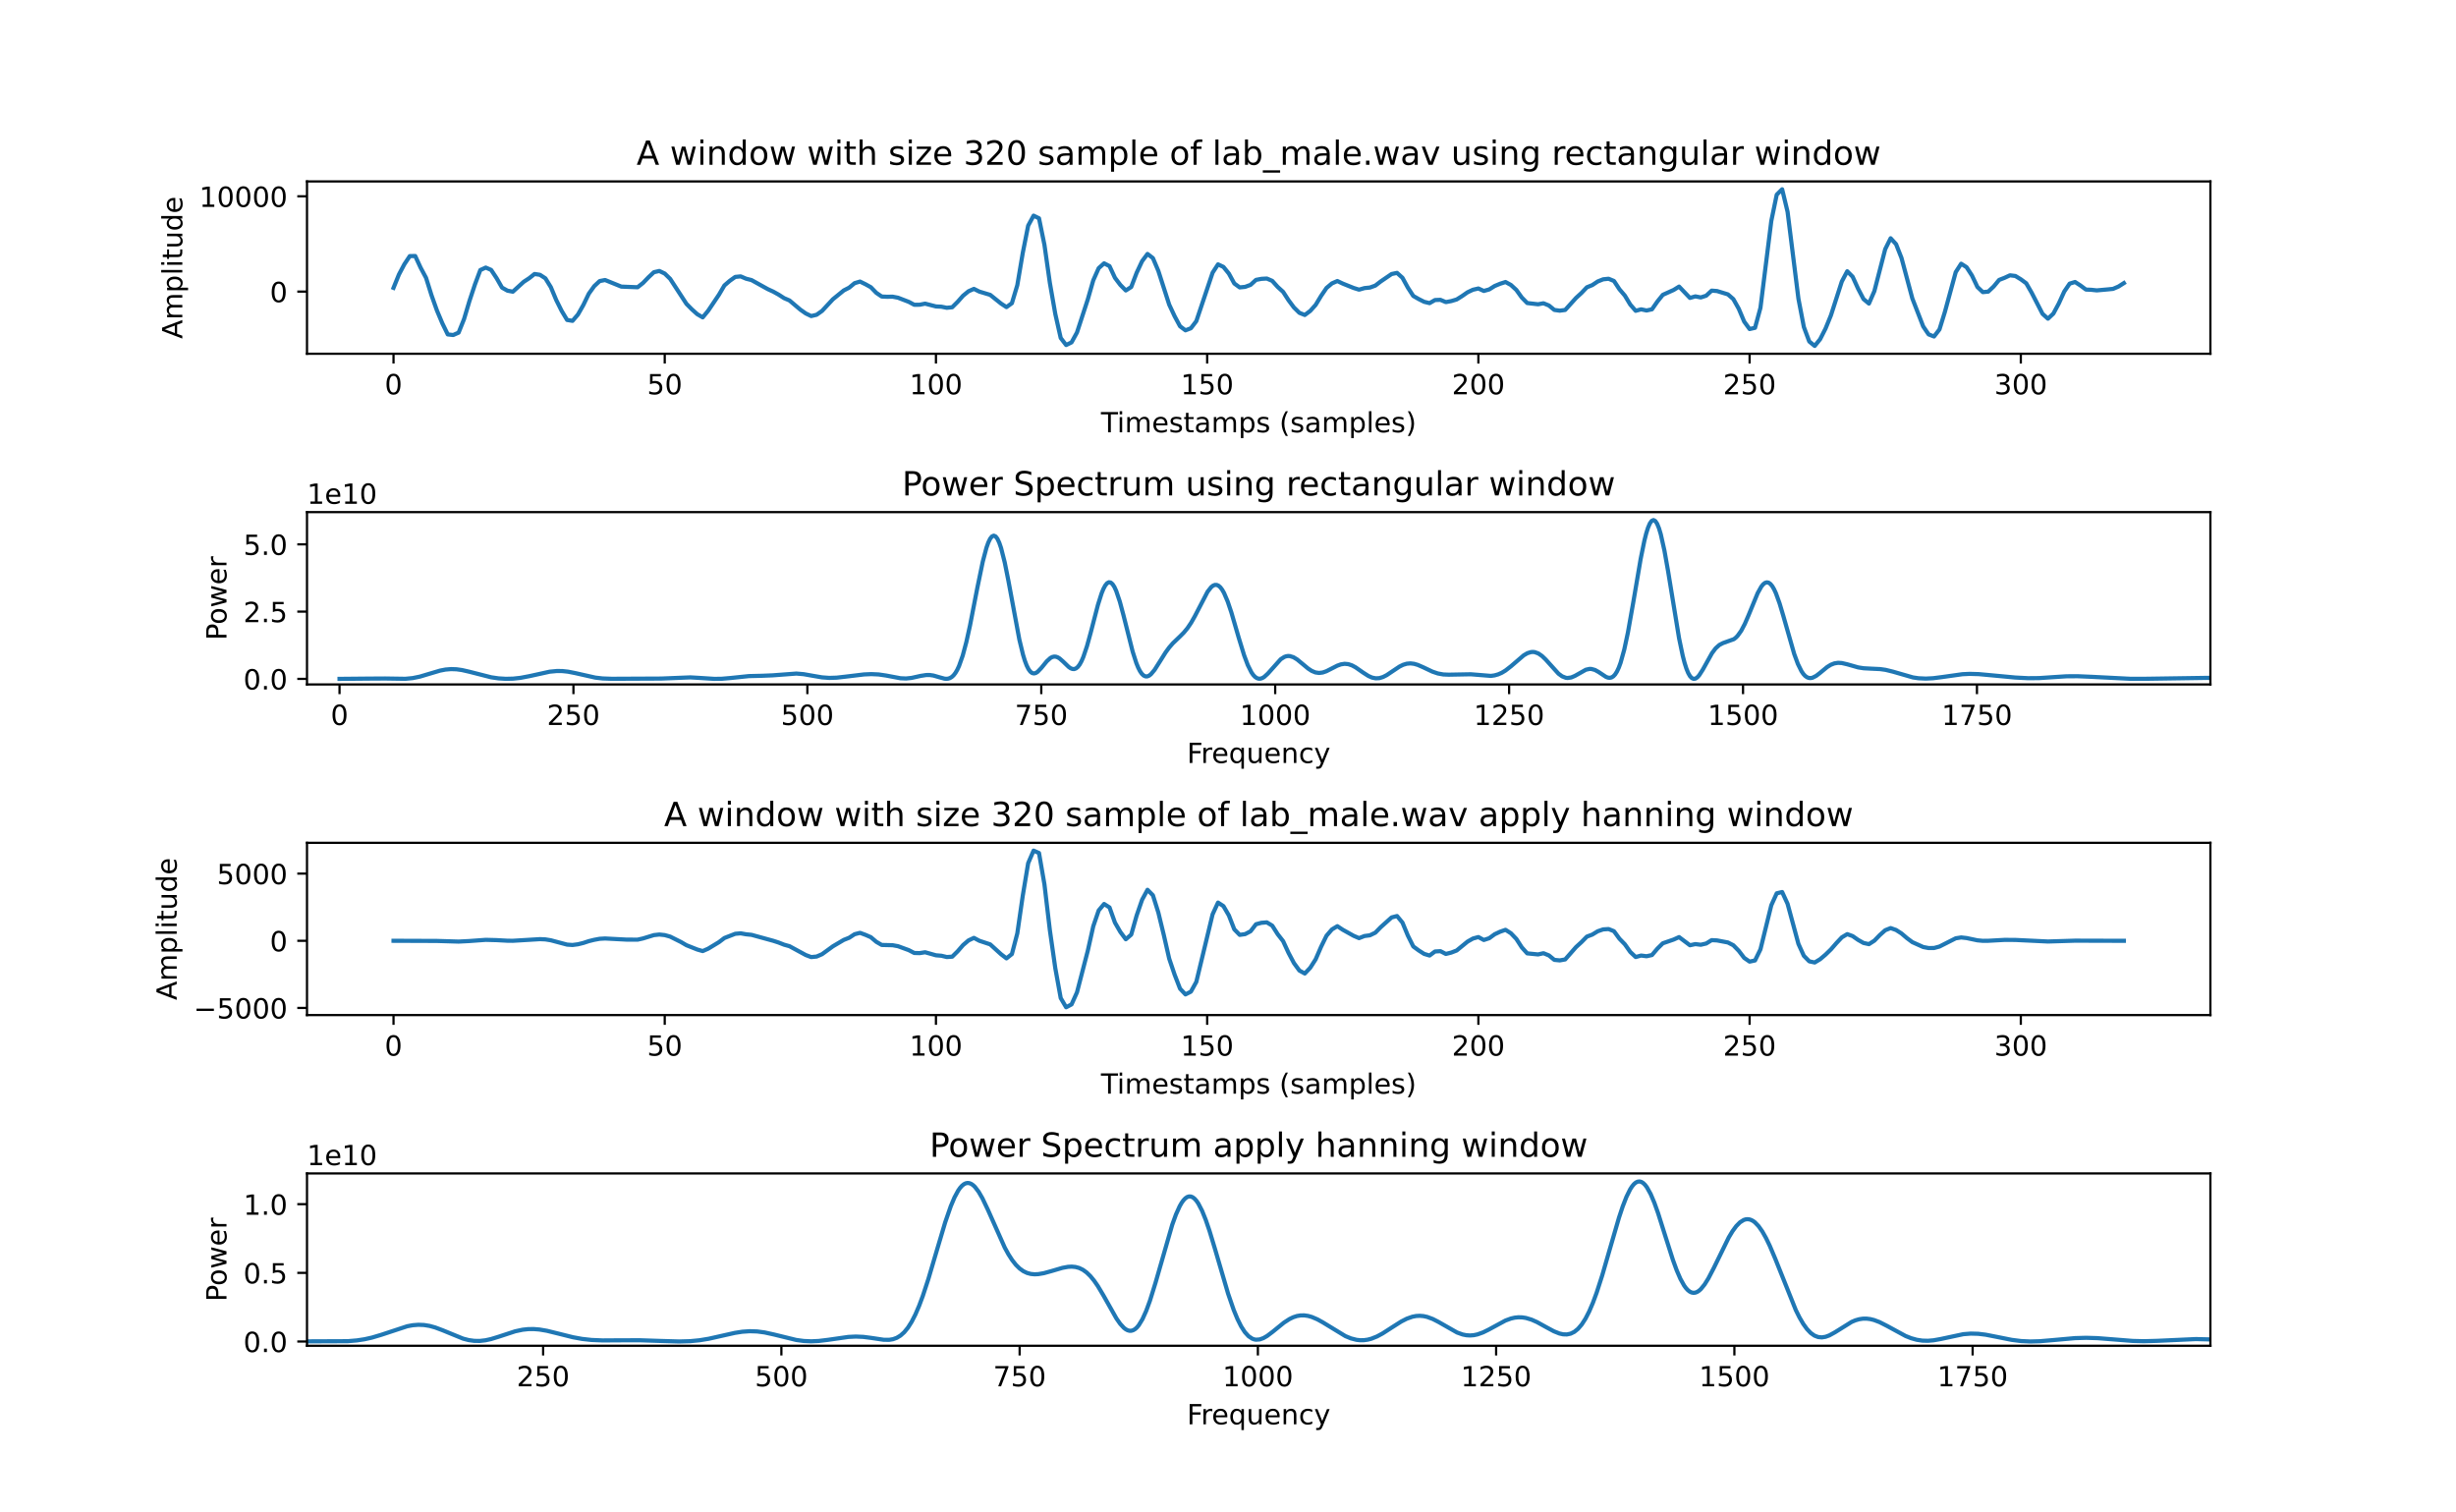 <?xml version="1.0" encoding="utf-8" standalone="no"?>
<!DOCTYPE svg PUBLIC "-//W3C//DTD SVG 1.1//EN"
  "http://www.w3.org/Graphics/SVG/1.1/DTD/svg11.dtd">
<!-- Created with matplotlib (https://matplotlib.org/) -->
<svg height="544.32pt" version="1.1" viewBox="0 0 884.16 544.32" width="884.16pt" xmlns="http://www.w3.org/2000/svg" xmlns:xlink="http://www.w3.org/1999/xlink">
 <defs>
  <style type="text/css">*{stroke-linecap:butt;stroke-linejoin:round;}</style>
 </defs>
 <g id="figure_1">
  <g id="patch_1">
   <path d="M 0 544.32 
L 884.16 544.32 
L 884.16 0 
L 0 0 
z
" style="fill:#ffffff;"/>
  </g>
  <g id="axes_1">
   <g id="patch_2">
    <path d="M 110.52 127.346 
L 795.744 127.346 
L 795.744 65.318 
L 110.52 65.318 
z
" style="fill:#ffffff;"/>
   </g>
   <g id="matplotlib.axis_1">
    <g id="xtick_1">
     <g id="line2d_1">
      <defs>
       <path d="M 0 0 
L 0 3.5 
" id="m9ee83fd77c" style="stroke:#000000;stroke-width:0.8;"/>
      </defs>
      <g>
       <use style="stroke:#000000;stroke-width:0.8;" x="141.667" xlink:href="#m9ee83fd77c" y="127.346"/>
      </g>
     </g>
     <g id="text_1">
      <!-- 0 -->
      <g transform="translate(138.485 141.944)scale(0.1 -0.1)">
       <defs>
        <path d="M 31.781 66.406 
Q 24.172 66.406 20.328 58.906 
Q 16.5 51.422 16.5 36.375 
Q 16.5 21.391 20.328 13.891 
Q 24.172 6.391 31.781 6.391 
Q 39.453 6.391 43.281 13.891 
Q 47.125 21.391 47.125 36.375 
Q 47.125 51.422 43.281 58.906 
Q 39.453 66.406 31.781 66.406 
z
M 31.781 74.219 
Q 44.047 74.219 50.516 64.516 
Q 56.984 54.828 56.984 36.375 
Q 56.984 17.969 50.516 8.266 
Q 44.047 -1.422 31.781 -1.422 
Q 19.531 -1.422 13.062 8.266 
Q 6.594 17.969 6.594 36.375 
Q 6.594 54.828 13.062 64.516 
Q 19.531 74.219 31.781 74.219 
z
" id="DejaVuSans-48"/>
       </defs>
       <use xlink:href="#DejaVuSans-48"/>
      </g>
     </g>
    </g>
    <g id="xtick_2">
     <g id="line2d_2">
      <g>
       <use style="stroke:#000000;stroke-width:0.8;" x="239.305" xlink:href="#m9ee83fd77c" y="127.346"/>
      </g>
     </g>
     <g id="text_2">
      <!-- 50 -->
      <g transform="translate(232.942 141.944)scale(0.1 -0.1)">
       <defs>
        <path d="M 10.797 72.906 
L 49.516 72.906 
L 49.516 64.594 
L 19.828 64.594 
L 19.828 46.734 
Q 21.969 47.469 24.109 47.828 
Q 26.266 48.188 28.422 48.188 
Q 40.625 48.188 47.75 41.5 
Q 54.891 34.812 54.891 23.391 
Q 54.891 11.625 47.562 5.094 
Q 40.234 -1.422 26.906 -1.422 
Q 22.312 -1.422 17.547 -0.641 
Q 12.797 0.141 7.719 1.703 
L 7.719 11.625 
Q 12.109 9.234 16.797 8.062 
Q 21.484 6.891 26.703 6.891 
Q 35.156 6.891 40.078 11.328 
Q 45.016 15.766 45.016 23.391 
Q 45.016 31 40.078 35.438 
Q 35.156 39.891 26.703 39.891 
Q 22.75 39.891 18.812 39.016 
Q 14.891 38.141 10.797 36.281 
z
" id="DejaVuSans-53"/>
       </defs>
       <use xlink:href="#DejaVuSans-53"/>
       <use x="63.623" xlink:href="#DejaVuSans-48"/>
      </g>
     </g>
    </g>
    <g id="xtick_3">
     <g id="line2d_3">
      <g>
       <use style="stroke:#000000;stroke-width:0.8;" x="336.943" xlink:href="#m9ee83fd77c" y="127.346"/>
      </g>
     </g>
     <g id="text_3">
      <!-- 100 -->
      <g transform="translate(327.399 141.944)scale(0.1 -0.1)">
       <defs>
        <path d="M 12.406 8.297 
L 28.516 8.297 
L 28.516 63.922 
L 10.984 60.406 
L 10.984 69.391 
L 28.422 72.906 
L 38.281 72.906 
L 38.281 8.297 
L 54.391 8.297 
L 54.391 0 
L 12.406 0 
z
" id="DejaVuSans-49"/>
       </defs>
       <use xlink:href="#DejaVuSans-49"/>
       <use x="63.623" xlink:href="#DejaVuSans-48"/>
       <use x="127.246" xlink:href="#DejaVuSans-48"/>
      </g>
     </g>
    </g>
    <g id="xtick_4">
     <g id="line2d_4">
      <g>
       <use style="stroke:#000000;stroke-width:0.8;" x="434.581" xlink:href="#m9ee83fd77c" y="127.346"/>
      </g>
     </g>
     <g id="text_4">
      <!-- 150 -->
      <g transform="translate(425.037 141.944)scale(0.1 -0.1)">
       <use xlink:href="#DejaVuSans-49"/>
       <use x="63.623" xlink:href="#DejaVuSans-53"/>
       <use x="127.246" xlink:href="#DejaVuSans-48"/>
      </g>
     </g>
    </g>
    <g id="xtick_5">
     <g id="line2d_5">
      <g>
       <use style="stroke:#000000;stroke-width:0.8;" x="532.219" xlink:href="#m9ee83fd77c" y="127.346"/>
      </g>
     </g>
     <g id="text_5">
      <!-- 200 -->
      <g transform="translate(522.675 141.944)scale(0.1 -0.1)">
       <defs>
        <path d="M 19.188 8.297 
L 53.609 8.297 
L 53.609 0 
L 7.328 0 
L 7.328 8.297 
Q 12.938 14.109 22.625 23.891 
Q 32.328 33.688 34.812 36.531 
Q 39.547 41.844 41.422 45.531 
Q 43.312 49.219 43.312 52.781 
Q 43.312 58.594 39.234 62.25 
Q 35.156 65.922 28.609 65.922 
Q 23.969 65.922 18.812 64.312 
Q 13.672 62.703 7.812 59.422 
L 7.812 69.391 
Q 13.766 71.781 18.938 73 
Q 24.125 74.219 28.422 74.219 
Q 39.75 74.219 46.484 68.547 
Q 53.219 62.891 53.219 53.422 
Q 53.219 48.922 51.531 44.891 
Q 49.859 40.875 45.406 35.406 
Q 44.188 33.984 37.641 27.219 
Q 31.109 20.453 19.188 8.297 
z
" id="DejaVuSans-50"/>
       </defs>
       <use xlink:href="#DejaVuSans-50"/>
       <use x="63.623" xlink:href="#DejaVuSans-48"/>
       <use x="127.246" xlink:href="#DejaVuSans-48"/>
      </g>
     </g>
    </g>
    <g id="xtick_6">
     <g id="line2d_6">
      <g>
       <use style="stroke:#000000;stroke-width:0.8;" x="629.857" xlink:href="#m9ee83fd77c" y="127.346"/>
      </g>
     </g>
     <g id="text_6">
      <!-- 250 -->
      <g transform="translate(620.313 141.944)scale(0.1 -0.1)">
       <use xlink:href="#DejaVuSans-50"/>
       <use x="63.623" xlink:href="#DejaVuSans-53"/>
       <use x="127.246" xlink:href="#DejaVuSans-48"/>
      </g>
     </g>
    </g>
    <g id="xtick_7">
     <g id="line2d_7">
      <g>
       <use style="stroke:#000000;stroke-width:0.8;" x="727.495" xlink:href="#m9ee83fd77c" y="127.346"/>
      </g>
     </g>
     <g id="text_7">
      <!-- 300 -->
      <g transform="translate(717.951 141.944)scale(0.1 -0.1)">
       <defs>
        <path d="M 40.578 39.312 
Q 47.656 37.797 51.625 33 
Q 55.609 28.219 55.609 21.188 
Q 55.609 10.406 48.188 4.484 
Q 40.766 -1.422 27.094 -1.422 
Q 22.516 -1.422 17.656 -0.516 
Q 12.797 0.391 7.625 2.203 
L 7.625 11.719 
Q 11.719 9.328 16.594 8.109 
Q 21.484 6.891 26.812 6.891 
Q 36.078 6.891 40.938 10.547 
Q 45.797 14.203 45.797 21.188 
Q 45.797 27.641 41.281 31.266 
Q 36.766 34.906 28.719 34.906 
L 20.219 34.906 
L 20.219 43.016 
L 29.109 43.016 
Q 36.375 43.016 40.234 45.922 
Q 44.094 48.828 44.094 54.297 
Q 44.094 59.906 40.109 62.906 
Q 36.141 65.922 28.719 65.922 
Q 24.656 65.922 20.016 65.031 
Q 15.375 64.156 9.812 62.312 
L 9.812 71.094 
Q 15.438 72.656 20.344 73.438 
Q 25.25 74.219 29.594 74.219 
Q 40.828 74.219 47.359 69.109 
Q 53.906 64.016 53.906 55.328 
Q 53.906 49.266 50.438 45.094 
Q 46.969 40.922 40.578 39.312 
z
" id="DejaVuSans-51"/>
       </defs>
       <use xlink:href="#DejaVuSans-51"/>
       <use x="63.623" xlink:href="#DejaVuSans-48"/>
       <use x="127.246" xlink:href="#DejaVuSans-48"/>
      </g>
     </g>
    </g>
    <g id="text_8">
     <!-- Timestamps (samples) -->
     <g transform="translate(396.346 155.622)scale(0.1 -0.1)">
      <defs>
       <path d="M -0.297 72.906 
L 61.375 72.906 
L 61.375 64.594 
L 35.5 64.594 
L 35.5 0 
L 25.594 0 
L 25.594 64.594 
L -0.297 64.594 
z
" id="DejaVuSans-84"/>
       <path d="M 9.422 54.688 
L 18.406 54.688 
L 18.406 0 
L 9.422 0 
z
M 9.422 75.984 
L 18.406 75.984 
L 18.406 64.594 
L 9.422 64.594 
z
" id="DejaVuSans-105"/>
       <path d="M 52 44.188 
Q 55.375 50.25 60.062 53.125 
Q 64.75 56 71.094 56 
Q 79.641 56 84.281 50.016 
Q 88.922 44.047 88.922 33.016 
L 88.922 0 
L 79.891 0 
L 79.891 32.719 
Q 79.891 40.578 77.094 44.375 
Q 74.312 48.188 68.609 48.188 
Q 61.625 48.188 57.562 43.547 
Q 53.516 38.922 53.516 30.906 
L 53.516 0 
L 44.484 0 
L 44.484 32.719 
Q 44.484 40.625 41.703 44.406 
Q 38.922 48.188 33.109 48.188 
Q 26.219 48.188 22.156 43.531 
Q 18.109 38.875 18.109 30.906 
L 18.109 0 
L 9.078 0 
L 9.078 54.688 
L 18.109 54.688 
L 18.109 46.188 
Q 21.188 51.219 25.484 53.609 
Q 29.781 56 35.688 56 
Q 41.656 56 45.828 52.969 
Q 50 49.953 52 44.188 
z
" id="DejaVuSans-109"/>
       <path d="M 56.203 29.594 
L 56.203 25.203 
L 14.891 25.203 
Q 15.484 15.922 20.484 11.062 
Q 25.484 6.203 34.422 6.203 
Q 39.594 6.203 44.453 7.469 
Q 49.312 8.734 54.109 11.281 
L 54.109 2.781 
Q 49.266 0.734 44.188 -0.344 
Q 39.109 -1.422 33.891 -1.422 
Q 20.797 -1.422 13.156 6.188 
Q 5.516 13.812 5.516 26.812 
Q 5.516 40.234 12.766 48.109 
Q 20.016 56 32.328 56 
Q 43.359 56 49.781 48.891 
Q 56.203 41.797 56.203 29.594 
z
M 47.219 32.234 
Q 47.125 39.594 43.094 43.984 
Q 39.062 48.391 32.422 48.391 
Q 24.906 48.391 20.391 44.141 
Q 15.875 39.891 15.188 32.172 
z
" id="DejaVuSans-101"/>
       <path d="M 44.281 53.078 
L 44.281 44.578 
Q 40.484 46.531 36.375 47.5 
Q 32.281 48.484 27.875 48.484 
Q 21.188 48.484 17.844 46.438 
Q 14.5 44.391 14.5 40.281 
Q 14.5 37.156 16.891 35.375 
Q 19.281 33.594 26.516 31.984 
L 29.594 31.297 
Q 39.156 29.25 43.188 25.516 
Q 47.219 21.781 47.219 15.094 
Q 47.219 7.469 41.188 3.016 
Q 35.156 -1.422 24.609 -1.422 
Q 20.219 -1.422 15.453 -0.562 
Q 10.688 0.297 5.422 2 
L 5.422 11.281 
Q 10.406 8.688 15.234 7.391 
Q 20.062 6.109 24.812 6.109 
Q 31.156 6.109 34.562 8.281 
Q 37.984 10.453 37.984 14.406 
Q 37.984 18.062 35.516 20.016 
Q 33.062 21.969 24.703 23.781 
L 21.578 24.516 
Q 13.234 26.266 9.516 29.906 
Q 5.812 33.547 5.812 39.891 
Q 5.812 47.609 11.281 51.797 
Q 16.75 56 26.812 56 
Q 31.781 56 36.172 55.266 
Q 40.578 54.547 44.281 53.078 
z
" id="DejaVuSans-115"/>
       <path d="M 18.312 70.219 
L 18.312 54.688 
L 36.812 54.688 
L 36.812 47.703 
L 18.312 47.703 
L 18.312 18.016 
Q 18.312 11.328 20.141 9.422 
Q 21.969 7.516 27.594 7.516 
L 36.812 7.516 
L 36.812 0 
L 27.594 0 
Q 17.188 0 13.234 3.875 
Q 9.281 7.766 9.281 18.016 
L 9.281 47.703 
L 2.688 47.703 
L 2.688 54.688 
L 9.281 54.688 
L 9.281 70.219 
z
" id="DejaVuSans-116"/>
       <path d="M 34.281 27.484 
Q 23.391 27.484 19.188 25 
Q 14.984 22.516 14.984 16.5 
Q 14.984 11.719 18.141 8.906 
Q 21.297 6.109 26.703 6.109 
Q 34.188 6.109 38.703 11.406 
Q 43.219 16.703 43.219 25.484 
L 43.219 27.484 
z
M 52.203 31.203 
L 52.203 0 
L 43.219 0 
L 43.219 8.297 
Q 40.141 3.328 35.547 0.953 
Q 30.953 -1.422 24.312 -1.422 
Q 15.922 -1.422 10.953 3.297 
Q 6 8.016 6 15.922 
Q 6 25.141 12.172 29.828 
Q 18.359 34.516 30.609 34.516 
L 43.219 34.516 
L 43.219 35.406 
Q 43.219 41.609 39.141 45 
Q 35.062 48.391 27.688 48.391 
Q 23 48.391 18.547 47.266 
Q 14.109 46.141 10.016 43.891 
L 10.016 52.203 
Q 14.938 54.109 19.578 55.047 
Q 24.219 56 28.609 56 
Q 40.484 56 46.344 49.844 
Q 52.203 43.703 52.203 31.203 
z
" id="DejaVuSans-97"/>
       <path d="M 18.109 8.203 
L 18.109 -20.797 
L 9.078 -20.797 
L 9.078 54.688 
L 18.109 54.688 
L 18.109 46.391 
Q 20.953 51.266 25.266 53.625 
Q 29.594 56 35.594 56 
Q 45.562 56 51.781 48.094 
Q 58.016 40.188 58.016 27.297 
Q 58.016 14.406 51.781 6.484 
Q 45.562 -1.422 35.594 -1.422 
Q 29.594 -1.422 25.266 0.953 
Q 20.953 3.328 18.109 8.203 
z
M 48.688 27.297 
Q 48.688 37.203 44.609 42.844 
Q 40.531 48.484 33.406 48.484 
Q 26.266 48.484 22.188 42.844 
Q 18.109 37.203 18.109 27.297 
Q 18.109 17.391 22.188 11.75 
Q 26.266 6.109 33.406 6.109 
Q 40.531 6.109 44.609 11.75 
Q 48.688 17.391 48.688 27.297 
z
" id="DejaVuSans-112"/>
       <path id="DejaVuSans-32"/>
       <path d="M 31 75.875 
Q 24.469 64.656 21.281 53.656 
Q 18.109 42.672 18.109 31.391 
Q 18.109 20.125 21.312 9.062 
Q 24.516 -2 31 -13.188 
L 23.188 -13.188 
Q 15.875 -1.703 12.234 9.375 
Q 8.594 20.453 8.594 31.391 
Q 8.594 42.281 12.203 53.312 
Q 15.828 64.359 23.188 75.875 
z
" id="DejaVuSans-40"/>
       <path d="M 9.422 75.984 
L 18.406 75.984 
L 18.406 0 
L 9.422 0 
z
" id="DejaVuSans-108"/>
       <path d="M 8.016 75.875 
L 15.828 75.875 
Q 23.141 64.359 26.781 53.312 
Q 30.422 42.281 30.422 31.391 
Q 30.422 20.453 26.781 9.375 
Q 23.141 -1.703 15.828 -13.188 
L 8.016 -13.188 
Q 14.5 -2 17.703 9.062 
Q 20.906 20.125 20.906 31.391 
Q 20.906 42.672 17.703 53.656 
Q 14.5 64.656 8.016 75.875 
z
" id="DejaVuSans-41"/>
      </defs>
      <use xlink:href="#DejaVuSans-84"/>
      <use x="57.959" xlink:href="#DejaVuSans-105"/>
      <use x="85.742" xlink:href="#DejaVuSans-109"/>
      <use x="183.154" xlink:href="#DejaVuSans-101"/>
      <use x="244.678" xlink:href="#DejaVuSans-115"/>
      <use x="296.777" xlink:href="#DejaVuSans-116"/>
      <use x="335.986" xlink:href="#DejaVuSans-97"/>
      <use x="397.266" xlink:href="#DejaVuSans-109"/>
      <use x="494.678" xlink:href="#DejaVuSans-112"/>
      <use x="558.154" xlink:href="#DejaVuSans-115"/>
      <use x="610.254" xlink:href="#DejaVuSans-32"/>
      <use x="642.041" xlink:href="#DejaVuSans-40"/>
      <use x="681.055" xlink:href="#DejaVuSans-115"/>
      <use x="733.154" xlink:href="#DejaVuSans-97"/>
      <use x="794.434" xlink:href="#DejaVuSans-109"/>
      <use x="891.846" xlink:href="#DejaVuSans-112"/>
      <use x="955.322" xlink:href="#DejaVuSans-108"/>
      <use x="983.105" xlink:href="#DejaVuSans-101"/>
      <use x="1044.629" xlink:href="#DejaVuSans-115"/>
      <use x="1096.729" xlink:href="#DejaVuSans-41"/>
     </g>
    </g>
   </g>
   <g id="matplotlib.axis_2">
    <g id="ytick_1">
     <g id="line2d_8">
      <defs>
       <path d="M 0 0 
L -3.5 0 
" id="mf6e437e326" style="stroke:#000000;stroke-width:0.8;"/>
      </defs>
      <g>
       <use style="stroke:#000000;stroke-width:0.8;" x="110.52" xlink:href="#mf6e437e326" y="104.972"/>
      </g>
     </g>
     <g id="text_9">
      <!-- 0 -->
      <g transform="translate(97.157 108.771)scale(0.1 -0.1)">
       <use xlink:href="#DejaVuSans-48"/>
      </g>
     </g>
    </g>
    <g id="ytick_2">
     <g id="line2d_9">
      <g>
       <use style="stroke:#000000;stroke-width:0.8;" x="110.52" xlink:href="#mf6e437e326" y="70.673"/>
      </g>
     </g>
     <g id="text_10">
      <!-- 10000 -->
      <g transform="translate(71.707 74.472)scale(0.1 -0.1)">
       <use xlink:href="#DejaVuSans-49"/>
       <use x="63.623" xlink:href="#DejaVuSans-48"/>
       <use x="127.246" xlink:href="#DejaVuSans-48"/>
       <use x="190.869" xlink:href="#DejaVuSans-48"/>
       <use x="254.492" xlink:href="#DejaVuSans-48"/>
      </g>
     </g>
    </g>
    <g id="text_11">
     <!-- Amplitude -->
     <g transform="translate(65.628 121.955)rotate(-90)scale(0.1 -0.1)">
      <defs>
       <path d="M 34.188 63.188 
L 20.797 26.906 
L 47.609 26.906 
z
M 28.609 72.906 
L 39.797 72.906 
L 67.578 0 
L 57.328 0 
L 50.688 18.703 
L 17.828 18.703 
L 11.188 0 
L 0.781 0 
z
" id="DejaVuSans-65"/>
       <path d="M 8.5 21.578 
L 8.5 54.688 
L 17.484 54.688 
L 17.484 21.922 
Q 17.484 14.156 20.5 10.266 
Q 23.531 6.391 29.594 6.391 
Q 36.859 6.391 41.078 11.031 
Q 45.312 15.672 45.312 23.688 
L 45.312 54.688 
L 54.297 54.688 
L 54.297 0 
L 45.312 0 
L 45.312 8.406 
Q 42.047 3.422 37.719 1 
Q 33.406 -1.422 27.688 -1.422 
Q 18.266 -1.422 13.375 4.438 
Q 8.5 10.297 8.5 21.578 
z
M 31.109 56 
z
" id="DejaVuSans-117"/>
       <path d="M 45.406 46.391 
L 45.406 75.984 
L 54.391 75.984 
L 54.391 0 
L 45.406 0 
L 45.406 8.203 
Q 42.578 3.328 38.25 0.953 
Q 33.938 -1.422 27.875 -1.422 
Q 17.969 -1.422 11.734 6.484 
Q 5.516 14.406 5.516 27.297 
Q 5.516 40.188 11.734 48.094 
Q 17.969 56 27.875 56 
Q 33.938 56 38.25 53.625 
Q 42.578 51.266 45.406 46.391 
z
M 14.797 27.297 
Q 14.797 17.391 18.875 11.75 
Q 22.953 6.109 30.078 6.109 
Q 37.203 6.109 41.297 11.75 
Q 45.406 17.391 45.406 27.297 
Q 45.406 37.203 41.297 42.844 
Q 37.203 48.484 30.078 48.484 
Q 22.953 48.484 18.875 42.844 
Q 14.797 37.203 14.797 27.297 
z
" id="DejaVuSans-100"/>
      </defs>
      <use xlink:href="#DejaVuSans-65"/>
      <use x="68.408" xlink:href="#DejaVuSans-109"/>
      <use x="165.82" xlink:href="#DejaVuSans-112"/>
      <use x="229.297" xlink:href="#DejaVuSans-108"/>
      <use x="257.08" xlink:href="#DejaVuSans-105"/>
      <use x="284.863" xlink:href="#DejaVuSans-116"/>
      <use x="324.072" xlink:href="#DejaVuSans-117"/>
      <use x="387.451" xlink:href="#DejaVuSans-100"/>
      <use x="450.928" xlink:href="#DejaVuSans-101"/>
     </g>
    </g>
   </g>
   <g id="line2d_10">
    <path clip-path="url(#p11a6c32b3b)" d="M 141.667 103.624 
L 143.619 98.812 
L 145.572 95.125 
L 147.525 92.192 
L 149.478 92.154 
L 151.43 96.373 
L 153.383 100.026 
L 155.336 106.265 
L 157.289 111.753 
L 159.241 116.39 
L 161.194 120.383 
L 163.147 120.602 
L 165.1 119.738 
L 167.052 114.878 
L 169.005 108.344 
L 170.958 102.454 
L 172.911 97.213 
L 174.863 96.322 
L 176.816 97.165 
L 178.769 100.122 
L 180.722 103.528 
L 182.675 104.629 
L 184.627 105.003 
L 188.533 101.449 
L 190.486 100.167 
L 192.438 98.627 
L 194.391 98.928 
L 196.344 100.198 
L 198.297 103.357 
L 200.249 108.011 
L 202.202 111.921 
L 204.155 115.176 
L 206.108 115.499 
L 208.06 113.224 
L 210.013 109.788 
L 211.966 105.733 
L 213.919 103.01 
L 215.871 101.182 
L 217.824 100.798 
L 223.683 103.178 
L 229.541 103.405 
L 231.494 101.851 
L 233.446 99.827 
L 235.399 97.992 
L 237.352 97.543 
L 239.305 98.476 
L 241.257 100.379 
L 247.116 109.373 
L 249.068 111.352 
L 251.021 113.101 
L 252.974 114.247 
L 254.927 111.88 
L 258.832 106.076 
L 260.785 102.756 
L 262.738 101.072 
L 264.691 99.686 
L 266.643 99.494 
L 268.596 100.328 
L 270.549 100.825 
L 276.407 104.084 
L 278.36 104.979 
L 280.313 106.063 
L 282.265 107.325 
L 284.218 108.158 
L 288.124 111.465 
L 290.076 112.833 
L 292.029 113.773 
L 293.982 113.31 
L 295.935 111.928 
L 299.84 107.73 
L 303.746 104.554 
L 305.699 103.552 
L 307.651 101.937 
L 309.604 101.357 
L 311.557 102.31 
L 313.51 103.398 
L 315.462 105.414 
L 317.415 106.745 
L 319.368 106.831 
L 321.321 106.797 
L 323.273 107.167 
L 327.179 108.67 
L 329.132 109.709 
L 331.084 109.695 
L 333.037 109.304 
L 336.943 110.312 
L 338.895 110.405 
L 340.848 110.799 
L 342.801 110.601 
L 344.754 108.652 
L 346.707 106.454 
L 348.659 104.852 
L 350.612 103.991 
L 352.565 104.969 
L 356.47 106.145 
L 360.376 109.277 
L 362.329 110.553 
L 364.281 109.143 
L 366.234 102.653 
L 368.187 91.098 
L 370.14 81.23 
L 372.092 77.628 
L 374.045 78.582 
L 375.998 88.134 
L 377.951 101.844 
L 379.903 113.012 
L 381.856 121.669 
L 383.809 124.204 
L 385.762 123.243 
L 387.714 119.683 
L 391.62 107.726 
L 393.573 100.918 
L 395.526 96.531 
L 397.478 94.795 
L 399.431 95.804 
L 401.384 100.002 
L 403.337 102.581 
L 405.289 104.56 
L 407.242 103.312 
L 409.195 98.191 
L 411.148 94.024 
L 413.1 91.41 
L 415.053 92.916 
L 417.006 97.529 
L 420.911 109.654 
L 422.864 113.828 
L 424.817 117.454 
L 426.77 118.908 
L 428.722 118.164 
L 430.675 115.601 
L 436.534 98.167 
L 438.486 95.166 
L 440.439 96.082 
L 442.392 98.479 
L 444.345 102.046 
L 446.297 103.463 
L 448.25 103.267 
L 450.203 102.544 
L 452.156 100.75 
L 454.108 100.379 
L 456.061 100.27 
L 458.014 101.11 
L 459.967 103.288 
L 461.919 105.061 
L 463.872 108.073 
L 465.825 110.697 
L 467.778 112.614 
L 469.73 113.386 
L 471.683 111.928 
L 473.636 109.753 
L 475.589 106.522 
L 477.542 103.662 
L 479.494 102.022 
L 481.447 101.165 
L 483.4 102.091 
L 487.305 103.662 
L 489.258 104.272 
L 491.211 103.71 
L 493.164 103.514 
L 495.116 102.808 
L 497.069 101.309 
L 500.975 98.647 
L 502.927 98.232 
L 504.88 99.988 
L 506.833 103.549 
L 508.786 106.543 
L 510.738 107.658 
L 512.691 108.642 
L 514.644 109.122 
L 516.597 108.004 
L 518.55 107.932 
L 520.502 108.752 
L 522.455 108.385 
L 524.408 107.798 
L 526.361 106.574 
L 528.313 105.216 
L 530.266 104.3 
L 532.219 103.85 
L 534.172 104.735 
L 536.124 104.187 
L 538.077 102.959 
L 540.03 102.149 
L 541.983 101.521 
L 543.935 102.585 
L 545.888 104.379 
L 547.841 107.092 
L 549.794 109.088 
L 553.699 109.534 
L 555.652 109.17 
L 557.605 109.973 
L 559.558 111.571 
L 561.51 111.835 
L 563.463 111.578 
L 567.369 107.26 
L 569.321 105.469 
L 571.274 103.422 
L 573.227 102.629 
L 575.18 101.326 
L 577.132 100.551 
L 579.085 100.345 
L 581.038 101.148 
L 582.991 104.125 
L 584.943 106.406 
L 586.896 109.64 
L 588.849 111.883 
L 590.802 111.352 
L 592.754 111.767 
L 594.707 111.348 
L 596.66 108.549 
L 598.613 106.131 
L 602.518 104.375 
L 604.471 103.168 
L 608.377 107.246 
L 610.329 106.69 
L 612.282 107.075 
L 614.235 106.44 
L 616.188 104.619 
L 618.14 104.77 
L 622.046 105.967 
L 623.999 107.665 
L 625.951 111.136 
L 627.904 115.763 
L 629.857 118.445 
L 631.81 118.006 
L 633.762 110.799 
L 637.668 79.536 
L 639.621 70.083 
L 641.573 68.138 
L 643.526 76.246 
L 647.432 107.51 
L 649.385 117.701 
L 651.337 122.928 
L 653.29 124.526 
L 655.243 122.115 
L 657.196 118.266 
L 659.148 113.478 
L 663.054 101.336 
L 665.007 97.649 
L 666.959 99.625 
L 668.912 103.919 
L 670.865 107.658 
L 672.818 109.28 
L 674.77 104.807 
L 678.676 89.695 
L 680.629 85.771 
L 682.581 87.894 
L 684.534 92.851 
L 688.44 107.435 
L 692.345 117.495 
L 694.298 120.372 
L 696.251 121.13 
L 698.204 118.596 
L 700.156 112.285 
L 704.062 97.968 
L 706.015 94.936 
L 707.967 96.184 
L 709.92 99.199 
L 711.873 103.312 
L 713.826 105.161 
L 715.778 104.972 
L 717.731 103.123 
L 719.684 100.767 
L 721.637 100.009 
L 723.589 99.107 
L 725.542 99.35 
L 727.495 100.541 
L 729.448 101.981 
L 731.401 105.377 
L 735.306 112.964 
L 737.259 114.727 
L 739.212 112.888 
L 741.164 109.263 
L 743.117 104.975 
L 745.07 102.105 
L 747.023 101.511 
L 748.975 102.78 
L 750.928 104.235 
L 752.881 104.324 
L 754.834 104.533 
L 758.739 104.183 
L 760.692 103.988 
L 762.645 103.151 
L 764.597 101.909 
L 764.597 101.909 
" style="fill:none;stroke:#1f77b4;stroke-linecap:square;stroke-width:1.5;"/>
   </g>
   <g id="patch_3">
    <path d="M 110.52 127.346 
L 110.52 65.318 
" style="fill:none;stroke:#000000;stroke-linecap:square;stroke-linejoin:miter;stroke-width:0.8;"/>
   </g>
   <g id="patch_4">
    <path d="M 795.744 127.346 
L 795.744 65.318 
" style="fill:none;stroke:#000000;stroke-linecap:square;stroke-linejoin:miter;stroke-width:0.8;"/>
   </g>
   <g id="patch_5">
    <path d="M 110.52 127.346 
L 795.744 127.346 
" style="fill:none;stroke:#000000;stroke-linecap:square;stroke-linejoin:miter;stroke-width:0.8;"/>
   </g>
   <g id="patch_6">
    <path d="M 110.52 65.318 
L 795.744 65.318 
" style="fill:none;stroke:#000000;stroke-linecap:square;stroke-linejoin:miter;stroke-width:0.8;"/>
   </g>
   <g id="text_12">
    <!-- A window with size 320 sample of lab_male.wav using rectangular window -->
    <g transform="translate(229.162 59.318)scale(0.12 -0.12)">
     <defs>
      <path d="M 4.203 54.688 
L 13.188 54.688 
L 24.422 12.016 
L 35.594 54.688 
L 46.188 54.688 
L 57.422 12.016 
L 68.609 54.688 
L 77.594 54.688 
L 63.281 0 
L 52.688 0 
L 40.922 44.828 
L 29.109 0 
L 18.5 0 
z
" id="DejaVuSans-119"/>
      <path d="M 54.891 33.016 
L 54.891 0 
L 45.906 0 
L 45.906 32.719 
Q 45.906 40.484 42.875 44.328 
Q 39.844 48.188 33.797 48.188 
Q 26.516 48.188 22.312 43.547 
Q 18.109 38.922 18.109 30.906 
L 18.109 0 
L 9.078 0 
L 9.078 54.688 
L 18.109 54.688 
L 18.109 46.188 
Q 21.344 51.125 25.703 53.562 
Q 30.078 56 35.797 56 
Q 45.219 56 50.047 50.172 
Q 54.891 44.344 54.891 33.016 
z
" id="DejaVuSans-110"/>
      <path d="M 30.609 48.391 
Q 23.391 48.391 19.188 42.75 
Q 14.984 37.109 14.984 27.297 
Q 14.984 17.484 19.156 11.844 
Q 23.344 6.203 30.609 6.203 
Q 37.797 6.203 41.984 11.859 
Q 46.188 17.531 46.188 27.297 
Q 46.188 37.016 41.984 42.703 
Q 37.797 48.391 30.609 48.391 
z
M 30.609 56 
Q 42.328 56 49.016 48.375 
Q 55.719 40.766 55.719 27.297 
Q 55.719 13.875 49.016 6.219 
Q 42.328 -1.422 30.609 -1.422 
Q 18.844 -1.422 12.172 6.219 
Q 5.516 13.875 5.516 27.297 
Q 5.516 40.766 12.172 48.375 
Q 18.844 56 30.609 56 
z
" id="DejaVuSans-111"/>
      <path d="M 54.891 33.016 
L 54.891 0 
L 45.906 0 
L 45.906 32.719 
Q 45.906 40.484 42.875 44.328 
Q 39.844 48.188 33.797 48.188 
Q 26.516 48.188 22.312 43.547 
Q 18.109 38.922 18.109 30.906 
L 18.109 0 
L 9.078 0 
L 9.078 75.984 
L 18.109 75.984 
L 18.109 46.188 
Q 21.344 51.125 25.703 53.562 
Q 30.078 56 35.797 56 
Q 45.219 56 50.047 50.172 
Q 54.891 44.344 54.891 33.016 
z
" id="DejaVuSans-104"/>
      <path d="M 5.516 54.688 
L 48.188 54.688 
L 48.188 46.484 
L 14.406 7.172 
L 48.188 7.172 
L 48.188 0 
L 4.297 0 
L 4.297 8.203 
L 38.094 47.516 
L 5.516 47.516 
z
" id="DejaVuSans-122"/>
      <path d="M 37.109 75.984 
L 37.109 68.5 
L 28.516 68.5 
Q 23.688 68.5 21.797 66.547 
Q 19.922 64.594 19.922 59.516 
L 19.922 54.688 
L 34.719 54.688 
L 34.719 47.703 
L 19.922 47.703 
L 19.922 0 
L 10.891 0 
L 10.891 47.703 
L 2.297 47.703 
L 2.297 54.688 
L 10.891 54.688 
L 10.891 58.5 
Q 10.891 67.625 15.141 71.797 
Q 19.391 75.984 28.609 75.984 
z
" id="DejaVuSans-102"/>
      <path d="M 48.688 27.297 
Q 48.688 37.203 44.609 42.844 
Q 40.531 48.484 33.406 48.484 
Q 26.266 48.484 22.188 42.844 
Q 18.109 37.203 18.109 27.297 
Q 18.109 17.391 22.188 11.75 
Q 26.266 6.109 33.406 6.109 
Q 40.531 6.109 44.609 11.75 
Q 48.688 17.391 48.688 27.297 
z
M 18.109 46.391 
Q 20.953 51.266 25.266 53.625 
Q 29.594 56 35.594 56 
Q 45.562 56 51.781 48.094 
Q 58.016 40.188 58.016 27.297 
Q 58.016 14.406 51.781 6.484 
Q 45.562 -1.422 35.594 -1.422 
Q 29.594 -1.422 25.266 0.953 
Q 20.953 3.328 18.109 8.203 
L 18.109 0 
L 9.078 0 
L 9.078 75.984 
L 18.109 75.984 
z
" id="DejaVuSans-98"/>
      <path d="M 50.984 -16.609 
L 50.984 -23.578 
L -0.984 -23.578 
L -0.984 -16.609 
z
" id="DejaVuSans-95"/>
      <path d="M 10.688 12.406 
L 21 12.406 
L 21 0 
L 10.688 0 
z
" id="DejaVuSans-46"/>
      <path d="M 2.984 54.688 
L 12.5 54.688 
L 29.594 8.797 
L 46.688 54.688 
L 56.203 54.688 
L 35.688 0 
L 23.484 0 
z
" id="DejaVuSans-118"/>
      <path d="M 45.406 27.984 
Q 45.406 37.75 41.375 43.109 
Q 37.359 48.484 30.078 48.484 
Q 22.859 48.484 18.828 43.109 
Q 14.797 37.75 14.797 27.984 
Q 14.797 18.266 18.828 12.891 
Q 22.859 7.516 30.078 7.516 
Q 37.359 7.516 41.375 12.891 
Q 45.406 18.266 45.406 27.984 
z
M 54.391 6.781 
Q 54.391 -7.172 48.188 -13.984 
Q 42 -20.797 29.203 -20.797 
Q 24.469 -20.797 20.266 -20.094 
Q 16.062 -19.391 12.109 -17.922 
L 12.109 -9.188 
Q 16.062 -11.328 19.922 -12.344 
Q 23.781 -13.375 27.781 -13.375 
Q 36.625 -13.375 41.016 -8.766 
Q 45.406 -4.156 45.406 5.172 
L 45.406 9.625 
Q 42.625 4.781 38.281 2.391 
Q 33.938 0 27.875 0 
Q 17.828 0 11.672 7.656 
Q 5.516 15.328 5.516 27.984 
Q 5.516 40.672 11.672 48.328 
Q 17.828 56 27.875 56 
Q 33.938 56 38.281 53.609 
Q 42.625 51.219 45.406 46.391 
L 45.406 54.688 
L 54.391 54.688 
z
" id="DejaVuSans-103"/>
      <path d="M 41.109 46.297 
Q 39.594 47.172 37.812 47.578 
Q 36.031 48 33.891 48 
Q 26.266 48 22.188 43.047 
Q 18.109 38.094 18.109 28.812 
L 18.109 0 
L 9.078 0 
L 9.078 54.688 
L 18.109 54.688 
L 18.109 46.188 
Q 20.953 51.172 25.484 53.578 
Q 30.031 56 36.531 56 
Q 37.453 56 38.578 55.875 
Q 39.703 55.766 41.062 55.516 
z
" id="DejaVuSans-114"/>
      <path d="M 48.781 52.594 
L 48.781 44.188 
Q 44.969 46.297 41.141 47.344 
Q 37.312 48.391 33.406 48.391 
Q 24.656 48.391 19.812 42.844 
Q 14.984 37.312 14.984 27.297 
Q 14.984 17.281 19.812 11.734 
Q 24.656 6.203 33.406 6.203 
Q 37.312 6.203 41.141 7.25 
Q 44.969 8.297 48.781 10.406 
L 48.781 2.094 
Q 45.016 0.344 40.984 -0.531 
Q 36.969 -1.422 32.422 -1.422 
Q 20.062 -1.422 12.781 6.344 
Q 5.516 14.109 5.516 27.297 
Q 5.516 40.672 12.859 48.328 
Q 20.219 56 33.016 56 
Q 37.156 56 41.109 55.141 
Q 45.062 54.297 48.781 52.594 
z
" id="DejaVuSans-99"/>
     </defs>
     <use xlink:href="#DejaVuSans-65"/>
     <use x="68.408" xlink:href="#DejaVuSans-32"/>
     <use x="100.195" xlink:href="#DejaVuSans-119"/>
     <use x="181.982" xlink:href="#DejaVuSans-105"/>
     <use x="209.766" xlink:href="#DejaVuSans-110"/>
     <use x="273.145" xlink:href="#DejaVuSans-100"/>
     <use x="336.621" xlink:href="#DejaVuSans-111"/>
     <use x="397.803" xlink:href="#DejaVuSans-119"/>
     <use x="479.59" xlink:href="#DejaVuSans-32"/>
     <use x="511.377" xlink:href="#DejaVuSans-119"/>
     <use x="593.164" xlink:href="#DejaVuSans-105"/>
     <use x="620.947" xlink:href="#DejaVuSans-116"/>
     <use x="660.156" xlink:href="#DejaVuSans-104"/>
     <use x="723.535" xlink:href="#DejaVuSans-32"/>
     <use x="755.322" xlink:href="#DejaVuSans-115"/>
     <use x="807.422" xlink:href="#DejaVuSans-105"/>
     <use x="835.205" xlink:href="#DejaVuSans-122"/>
     <use x="887.695" xlink:href="#DejaVuSans-101"/>
     <use x="949.219" xlink:href="#DejaVuSans-32"/>
     <use x="981.006" xlink:href="#DejaVuSans-51"/>
     <use x="1044.629" xlink:href="#DejaVuSans-50"/>
     <use x="1108.252" xlink:href="#DejaVuSans-48"/>
     <use x="1171.875" xlink:href="#DejaVuSans-32"/>
     <use x="1203.662" xlink:href="#DejaVuSans-115"/>
     <use x="1255.762" xlink:href="#DejaVuSans-97"/>
     <use x="1317.041" xlink:href="#DejaVuSans-109"/>
     <use x="1414.453" xlink:href="#DejaVuSans-112"/>
     <use x="1477.93" xlink:href="#DejaVuSans-108"/>
     <use x="1505.713" xlink:href="#DejaVuSans-101"/>
     <use x="1567.236" xlink:href="#DejaVuSans-32"/>
     <use x="1599.023" xlink:href="#DejaVuSans-111"/>
     <use x="1660.205" xlink:href="#DejaVuSans-102"/>
     <use x="1695.41" xlink:href="#DejaVuSans-32"/>
     <use x="1727.197" xlink:href="#DejaVuSans-108"/>
     <use x="1754.98" xlink:href="#DejaVuSans-97"/>
     <use x="1816.26" xlink:href="#DejaVuSans-98"/>
     <use x="1879.736" xlink:href="#DejaVuSans-95"/>
     <use x="1929.736" xlink:href="#DejaVuSans-109"/>
     <use x="2027.148" xlink:href="#DejaVuSans-97"/>
     <use x="2088.428" xlink:href="#DejaVuSans-108"/>
     <use x="2116.211" xlink:href="#DejaVuSans-101"/>
     <use x="2177.734" xlink:href="#DejaVuSans-46"/>
     <use x="2209.521" xlink:href="#DejaVuSans-119"/>
     <use x="2291.309" xlink:href="#DejaVuSans-97"/>
     <use x="2352.588" xlink:href="#DejaVuSans-118"/>
     <use x="2411.768" xlink:href="#DejaVuSans-32"/>
     <use x="2443.555" xlink:href="#DejaVuSans-117"/>
     <use x="2506.934" xlink:href="#DejaVuSans-115"/>
     <use x="2559.033" xlink:href="#DejaVuSans-105"/>
     <use x="2586.816" xlink:href="#DejaVuSans-110"/>
     <use x="2650.195" xlink:href="#DejaVuSans-103"/>
     <use x="2713.672" xlink:href="#DejaVuSans-32"/>
     <use x="2745.459" xlink:href="#DejaVuSans-114"/>
     <use x="2784.322" xlink:href="#DejaVuSans-101"/>
     <use x="2845.846" xlink:href="#DejaVuSans-99"/>
     <use x="2900.826" xlink:href="#DejaVuSans-116"/>
     <use x="2940.035" xlink:href="#DejaVuSans-97"/>
     <use x="3001.314" xlink:href="#DejaVuSans-110"/>
     <use x="3064.693" xlink:href="#DejaVuSans-103"/>
     <use x="3128.17" xlink:href="#DejaVuSans-117"/>
     <use x="3191.549" xlink:href="#DejaVuSans-108"/>
     <use x="3219.332" xlink:href="#DejaVuSans-97"/>
     <use x="3280.611" xlink:href="#DejaVuSans-114"/>
     <use x="3321.725" xlink:href="#DejaVuSans-32"/>
     <use x="3353.512" xlink:href="#DejaVuSans-119"/>
     <use x="3435.299" xlink:href="#DejaVuSans-105"/>
     <use x="3463.082" xlink:href="#DejaVuSans-110"/>
     <use x="3526.461" xlink:href="#DejaVuSans-100"/>
     <use x="3589.938" xlink:href="#DejaVuSans-111"/>
     <use x="3651.119" xlink:href="#DejaVuSans-119"/>
    </g>
   </g>
  </g>
  <g id="axes_2">
   <g id="patch_7">
    <path d="M 110.52 246.379 
L 795.744 246.379 
L 795.744 184.351 
L 110.52 184.351 
z
" style="fill:#ffffff;"/>
   </g>
   <g id="matplotlib.axis_3">
    <g id="xtick_8">
     <g id="line2d_11">
      <g>
       <use style="stroke:#000000;stroke-width:0.8;" x="122.228" xlink:href="#m9ee83fd77c" y="246.379"/>
      </g>
     </g>
     <g id="text_13">
      <!-- 0 -->
      <g transform="translate(119.047 260.977)scale(0.1 -0.1)">
       <use xlink:href="#DejaVuSans-48"/>
      </g>
     </g>
    </g>
    <g id="xtick_9">
     <g id="line2d_12">
      <g>
       <use style="stroke:#000000;stroke-width:0.8;" x="206.439" xlink:href="#m9ee83fd77c" y="246.379"/>
      </g>
     </g>
     <g id="text_14">
      <!-- 250 -->
      <g transform="translate(196.895 260.977)scale(0.1 -0.1)">
       <use xlink:href="#DejaVuSans-50"/>
       <use x="63.623" xlink:href="#DejaVuSans-53"/>
       <use x="127.246" xlink:href="#DejaVuSans-48"/>
      </g>
     </g>
    </g>
    <g id="xtick_10">
     <g id="line2d_13">
      <g>
       <use style="stroke:#000000;stroke-width:0.8;" x="290.65" xlink:href="#m9ee83fd77c" y="246.379"/>
      </g>
     </g>
     <g id="text_15">
      <!-- 500 -->
      <g transform="translate(281.106 260.977)scale(0.1 -0.1)">
       <use xlink:href="#DejaVuSans-53"/>
       <use x="63.623" xlink:href="#DejaVuSans-48"/>
       <use x="127.246" xlink:href="#DejaVuSans-48"/>
      </g>
     </g>
    </g>
    <g id="xtick_11">
     <g id="line2d_14">
      <g>
       <use style="stroke:#000000;stroke-width:0.8;" x="374.86" xlink:href="#m9ee83fd77c" y="246.379"/>
      </g>
     </g>
     <g id="text_16">
      <!-- 750 -->
      <g transform="translate(365.317 260.977)scale(0.1 -0.1)">
       <defs>
        <path d="M 8.203 72.906 
L 55.078 72.906 
L 55.078 68.703 
L 28.609 0 
L 18.312 0 
L 43.219 64.594 
L 8.203 64.594 
z
" id="DejaVuSans-55"/>
       </defs>
       <use xlink:href="#DejaVuSans-55"/>
       <use x="63.623" xlink:href="#DejaVuSans-53"/>
       <use x="127.246" xlink:href="#DejaVuSans-48"/>
      </g>
     </g>
    </g>
    <g id="xtick_12">
     <g id="line2d_15">
      <g>
       <use style="stroke:#000000;stroke-width:0.8;" x="459.071" xlink:href="#m9ee83fd77c" y="246.379"/>
      </g>
     </g>
     <g id="text_17">
      <!-- 1000 -->
      <g transform="translate(446.346 260.977)scale(0.1 -0.1)">
       <use xlink:href="#DejaVuSans-49"/>
       <use x="63.623" xlink:href="#DejaVuSans-48"/>
       <use x="127.246" xlink:href="#DejaVuSans-48"/>
       <use x="190.869" xlink:href="#DejaVuSans-48"/>
      </g>
     </g>
    </g>
    <g id="xtick_13">
     <g id="line2d_16">
      <g>
       <use style="stroke:#000000;stroke-width:0.8;" x="543.282" xlink:href="#m9ee83fd77c" y="246.379"/>
      </g>
     </g>
     <g id="text_18">
      <!-- 1250 -->
      <g transform="translate(530.557 260.977)scale(0.1 -0.1)">
       <use xlink:href="#DejaVuSans-49"/>
       <use x="63.623" xlink:href="#DejaVuSans-50"/>
       <use x="127.246" xlink:href="#DejaVuSans-53"/>
       <use x="190.869" xlink:href="#DejaVuSans-48"/>
      </g>
     </g>
    </g>
    <g id="xtick_14">
     <g id="line2d_17">
      <g>
       <use style="stroke:#000000;stroke-width:0.8;" x="627.492" xlink:href="#m9ee83fd77c" y="246.379"/>
      </g>
     </g>
     <g id="text_19">
      <!-- 1500 -->
      <g transform="translate(614.767 260.977)scale(0.1 -0.1)">
       <use xlink:href="#DejaVuSans-49"/>
       <use x="63.623" xlink:href="#DejaVuSans-53"/>
       <use x="127.246" xlink:href="#DejaVuSans-48"/>
       <use x="190.869" xlink:href="#DejaVuSans-48"/>
      </g>
     </g>
    </g>
    <g id="xtick_15">
     <g id="line2d_18">
      <g>
       <use style="stroke:#000000;stroke-width:0.8;" x="711.703" xlink:href="#m9ee83fd77c" y="246.379"/>
      </g>
     </g>
     <g id="text_20">
      <!-- 1750 -->
      <g transform="translate(698.978 260.977)scale(0.1 -0.1)">
       <use xlink:href="#DejaVuSans-49"/>
       <use x="63.623" xlink:href="#DejaVuSans-55"/>
       <use x="127.246" xlink:href="#DejaVuSans-53"/>
       <use x="190.869" xlink:href="#DejaVuSans-48"/>
      </g>
     </g>
    </g>
    <g id="text_21">
     <!-- Frequency -->
     <g transform="translate(427.302 274.655)scale(0.1 -0.1)">
      <defs>
       <path d="M 9.812 72.906 
L 51.703 72.906 
L 51.703 64.594 
L 19.672 64.594 
L 19.672 43.109 
L 48.578 43.109 
L 48.578 34.812 
L 19.672 34.812 
L 19.672 0 
L 9.812 0 
z
" id="DejaVuSans-70"/>
       <path d="M 14.797 27.297 
Q 14.797 17.391 18.875 11.75 
Q 22.953 6.109 30.078 6.109 
Q 37.203 6.109 41.297 11.75 
Q 45.406 17.391 45.406 27.297 
Q 45.406 37.203 41.297 42.844 
Q 37.203 48.484 30.078 48.484 
Q 22.953 48.484 18.875 42.844 
Q 14.797 37.203 14.797 27.297 
z
M 45.406 8.203 
Q 42.578 3.328 38.25 0.953 
Q 33.938 -1.422 27.875 -1.422 
Q 17.969 -1.422 11.734 6.484 
Q 5.516 14.406 5.516 27.297 
Q 5.516 40.188 11.734 48.094 
Q 17.969 56 27.875 56 
Q 33.938 56 38.25 53.625 
Q 42.578 51.266 45.406 46.391 
L 45.406 54.688 
L 54.391 54.688 
L 54.391 -20.797 
L 45.406 -20.797 
z
" id="DejaVuSans-113"/>
       <path d="M 32.172 -5.078 
Q 28.375 -14.844 24.75 -17.812 
Q 21.141 -20.797 15.094 -20.797 
L 7.906 -20.797 
L 7.906 -13.281 
L 13.188 -13.281 
Q 16.891 -13.281 18.938 -11.516 
Q 21 -9.766 23.484 -3.219 
L 25.094 0.875 
L 2.984 54.688 
L 12.5 54.688 
L 29.594 11.922 
L 46.688 54.688 
L 56.203 54.688 
z
" id="DejaVuSans-121"/>
      </defs>
      <use xlink:href="#DejaVuSans-70"/>
      <use x="50.27" xlink:href="#DejaVuSans-114"/>
      <use x="89.133" xlink:href="#DejaVuSans-101"/>
      <use x="150.656" xlink:href="#DejaVuSans-113"/>
      <use x="214.133" xlink:href="#DejaVuSans-117"/>
      <use x="277.512" xlink:href="#DejaVuSans-101"/>
      <use x="339.035" xlink:href="#DejaVuSans-110"/>
      <use x="402.414" xlink:href="#DejaVuSans-99"/>
      <use x="457.395" xlink:href="#DejaVuSans-121"/>
     </g>
    </g>
   </g>
   <g id="matplotlib.axis_4">
    <g id="ytick_3">
     <g id="line2d_19">
      <g>
       <use style="stroke:#000000;stroke-width:0.8;" x="110.52" xlink:href="#mf6e437e326" y="244.39"/>
      </g>
     </g>
     <g id="text_22">
      <!-- 0.0 -->
      <g transform="translate(87.617 248.19)scale(0.1 -0.1)">
       <use xlink:href="#DejaVuSans-48"/>
       <use x="63.623" xlink:href="#DejaVuSans-46"/>
       <use x="95.41" xlink:href="#DejaVuSans-48"/>
      </g>
     </g>
    </g>
    <g id="ytick_4">
     <g id="line2d_20">
      <g>
       <use style="stroke:#000000;stroke-width:0.8;" x="110.52" xlink:href="#mf6e437e326" y="220.17"/>
      </g>
     </g>
     <g id="text_23">
      <!-- 2.5 -->
      <g transform="translate(87.617 223.969)scale(0.1 -0.1)">
       <use xlink:href="#DejaVuSans-50"/>
       <use x="63.623" xlink:href="#DejaVuSans-46"/>
       <use x="95.41" xlink:href="#DejaVuSans-53"/>
      </g>
     </g>
    </g>
    <g id="ytick_5">
     <g id="line2d_21">
      <g>
       <use style="stroke:#000000;stroke-width:0.8;" x="110.52" xlink:href="#mf6e437e326" y="195.949"/>
      </g>
     </g>
     <g id="text_24">
      <!-- 5.0 -->
      <g transform="translate(87.617 199.748)scale(0.1 -0.1)">
       <use xlink:href="#DejaVuSans-53"/>
       <use x="63.623" xlink:href="#DejaVuSans-46"/>
       <use x="95.41" xlink:href="#DejaVuSans-48"/>
      </g>
     </g>
    </g>
    <g id="text_25">
     <!-- Power -->
     <g transform="translate(81.537 230.479)rotate(-90)scale(0.1 -0.1)">
      <defs>
       <path d="M 19.672 64.797 
L 19.672 37.406 
L 32.078 37.406 
Q 38.969 37.406 42.719 40.969 
Q 46.484 44.531 46.484 51.125 
Q 46.484 57.672 42.719 61.234 
Q 38.969 64.797 32.078 64.797 
z
M 9.812 72.906 
L 32.078 72.906 
Q 44.344 72.906 50.609 67.359 
Q 56.891 61.812 56.891 51.125 
Q 56.891 40.328 50.609 34.812 
Q 44.344 29.297 32.078 29.297 
L 19.672 29.297 
L 19.672 0 
L 9.812 0 
z
" id="DejaVuSans-80"/>
      </defs>
      <use xlink:href="#DejaVuSans-80"/>
      <use x="56.678" xlink:href="#DejaVuSans-111"/>
      <use x="117.859" xlink:href="#DejaVuSans-119"/>
      <use x="199.646" xlink:href="#DejaVuSans-101"/>
      <use x="261.17" xlink:href="#DejaVuSans-114"/>
     </g>
    </g>
    <g id="text_26">
     <!-- 1e10 -->
     <g transform="translate(110.52 181.351)scale(0.1 -0.1)">
      <use xlink:href="#DejaVuSans-49"/>
      <use x="63.623" xlink:href="#DejaVuSans-101"/>
      <use x="125.146" xlink:href="#DejaVuSans-49"/>
      <use x="188.77" xlink:href="#DejaVuSans-48"/>
     </g>
    </g>
   </g>
   <g id="line2d_22">
    <path clip-path="url(#p55b459a832)" d="M 122.228 244.38 
L 132.755 244.282 
L 138.676 244.246 
L 145.913 244.355 
L 148.544 244.102 
L 151.176 243.562 
L 154.465 242.579 
L 158.413 241.407 
L 160.386 241.026 
L 162.36 240.862 
L 164.334 240.928 
L 166.307 241.204 
L 168.939 241.807 
L 176.834 243.816 
L 179.465 244.199 
L 182.097 244.362 
L 184.728 244.297 
L 187.36 244.01 
L 190.649 243.387 
L 197.886 241.794 
L 200.518 241.545 
L 202.492 241.572 
L 204.465 241.786 
L 207.097 242.303 
L 214.334 243.931 
L 216.965 244.232 
L 220.255 244.35 
L 238.018 244.269 
L 248.544 243.842 
L 252.492 244.076 
L 257.097 244.376 
L 259.729 244.351 
L 263.018 244.067 
L 269.597 243.382 
L 274.202 243.273 
L 278.15 243.111 
L 286.702 242.469 
L 289.334 242.694 
L 292.623 243.275 
L 295.913 243.836 
L 298.544 244.031 
L 301.176 243.946 
L 304.465 243.573 
L 311.044 242.78 
L 313.676 242.668 
L 316.308 242.787 
L 318.939 243.172 
L 324.202 244.162 
L 326.176 244.241 
L 328.15 244.036 
L 331.439 243.308 
L 333.413 242.999 
L 334.729 242.993 
L 336.045 243.184 
L 338.018 243.756 
L 339.992 244.3 
L 340.65 244.358 
L 341.308 244.302 
L 341.966 244.098 
L 342.623 243.712 
L 343.281 243.111 
L 343.939 242.265 
L 344.597 241.15 
L 345.255 239.746 
L 346.571 236.028 
L 347.887 231.119 
L 349.202 225.182 
L 351.834 211.656 
L 353.808 202.128 
L 355.123 197.174 
L 355.781 195.318 
L 356.439 193.949 
L 357.097 193.108 
L 357.755 192.822 
L 358.413 193.104 
L 359.071 193.953 
L 359.729 195.352 
L 360.387 197.269 
L 361.702 202.463 
L 363.018 209.023 
L 366.966 230.228 
L 368.281 235.666 
L 368.939 237.817 
L 369.597 239.553 
L 370.255 240.868 
L 370.913 241.769 
L 371.571 242.276 
L 372.229 242.426 
L 372.887 242.263 
L 373.545 241.841 
L 374.86 240.471 
L 376.834 238.054 
L 378.15 236.862 
L 378.808 236.513 
L 379.466 236.357 
L 380.124 236.397 
L 380.781 236.625 
L 381.439 237.02 
L 382.755 238.174 
L 384.729 240.078 
L 385.387 240.534 
L 386.045 240.807 
L 386.703 240.849 
L 387.36 240.616 
L 388.018 240.08 
L 388.676 239.219 
L 389.334 238.028 
L 389.992 236.515 
L 391.308 232.618 
L 392.624 227.849 
L 395.255 217.748 
L 396.571 213.595 
L 397.229 211.985 
L 397.887 210.758 
L 398.545 209.953 
L 399.203 209.599 
L 399.86 209.706 
L 400.518 210.273 
L 401.176 211.284 
L 401.834 212.709 
L 403.15 216.615 
L 404.466 221.535 
L 407.755 234.554 
L 409.071 238.66 
L 409.729 240.281 
L 410.387 241.58 
L 411.045 242.544 
L 411.703 243.175 
L 412.36 243.482 
L 413.018 243.487 
L 413.676 243.217 
L 414.334 242.708 
L 415.65 241.135 
L 417.624 238.019 
L 419.597 234.877 
L 420.913 233.078 
L 422.229 231.567 
L 424.86 229.049 
L 426.176 227.721 
L 427.492 226.13 
L 428.808 224.178 
L 430.124 221.858 
L 434.729 213.003 
L 436.045 211.335 
L 436.703 210.82 
L 437.361 210.555 
L 438.018 210.561 
L 438.676 210.851 
L 439.334 211.433 
L 439.992 212.305 
L 440.65 213.458 
L 441.966 216.532 
L 443.282 220.438 
L 445.913 229.47 
L 447.887 235.898 
L 449.203 239.409 
L 450.518 242.038 
L 451.176 242.982 
L 451.834 243.673 
L 452.492 244.115 
L 453.15 244.318 
L 453.808 244.297 
L 454.466 244.074 
L 455.124 243.675 
L 456.439 242.469 
L 461.045 237.321 
L 462.361 236.481 
L 463.018 236.249 
L 463.676 236.148 
L 464.334 236.175 
L 465.65 236.587 
L 466.966 237.389 
L 468.94 239.014 
L 470.913 240.656 
L 472.229 241.514 
L 473.545 242.061 
L 474.861 242.249 
L 476.176 242.087 
L 477.492 241.631 
L 479.466 240.626 
L 481.44 239.618 
L 482.755 239.151 
L 484.071 238.956 
L 485.387 239.079 
L 486.703 239.52 
L 488.019 240.229 
L 490.65 242.067 
L 492.624 243.335 
L 493.94 243.913 
L 495.255 244.183 
L 496.571 244.112 
L 497.887 243.712 
L 499.203 243.039 
L 501.176 241.717 
L 503.808 239.958 
L 505.124 239.313 
L 506.44 238.918 
L 507.755 238.804 
L 509.071 238.96 
L 510.387 239.345 
L 512.361 240.208 
L 515.65 241.768 
L 517.624 242.437 
L 519.598 242.793 
L 521.571 242.872 
L 529.466 242.724 
L 536.703 243.31 
L 538.019 243.129 
L 539.334 242.758 
L 540.65 242.177 
L 541.966 241.383 
L 543.94 239.849 
L 548.545 235.899 
L 549.861 235.136 
L 551.177 234.73 
L 551.834 234.685 
L 552.492 234.752 
L 553.808 235.229 
L 555.124 236.139 
L 556.44 237.403 
L 561.045 242.501 
L 562.361 243.466 
L 563.677 243.982 
L 564.334 244.059 
L 565.65 243.872 
L 566.966 243.311 
L 570.913 241.086 
L 572.229 240.794 
L 572.887 240.809 
L 574.203 241.174 
L 575.519 241.915 
L 578.15 243.661 
L 578.808 243.916 
L 579.466 244.004 
L 580.124 243.875 
L 580.782 243.483 
L 581.44 242.788 
L 582.098 241.753 
L 582.756 240.354 
L 583.413 238.573 
L 584.729 233.858 
L 586.045 227.721 
L 588.019 216.59 
L 590.65 201.133 
L 591.966 194.688 
L 592.624 192.081 
L 593.282 189.98 
L 593.94 188.441 
L 594.598 187.509 
L 595.256 187.21 
L 595.913 187.559 
L 596.571 188.548 
L 597.229 190.158 
L 597.887 192.349 
L 599.203 198.249 
L 600.519 205.673 
L 604.466 229.756 
L 605.782 236.052 
L 606.44 238.585 
L 607.098 240.663 
L 607.756 242.274 
L 608.413 243.418 
L 609.071 244.111 
L 609.729 244.381 
L 610.387 244.268 
L 611.045 243.82 
L 611.703 243.092 
L 613.019 241.041 
L 616.308 235.136 
L 617.624 233.378 
L 618.94 232.188 
L 620.256 231.498 
L 624.203 230.08 
L 624.861 229.571 
L 625.519 228.909 
L 626.835 227.072 
L 628.15 224.562 
L 629.466 221.516 
L 632.756 213.523 
L 634.071 211.171 
L 634.729 210.358 
L 635.387 209.836 
L 636.045 209.629 
L 636.703 209.754 
L 637.361 210.218 
L 638.019 211.019 
L 638.677 212.144 
L 639.335 213.573 
L 640.65 217.21 
L 641.966 221.609 
L 645.914 235.405 
L 647.229 238.983 
L 648.545 241.643 
L 649.203 242.602 
L 649.861 243.314 
L 650.519 243.789 
L 651.177 244.042 
L 651.835 244.094 
L 652.493 243.97 
L 653.808 243.309 
L 655.124 242.298 
L 657.756 240.131 
L 659.071 239.315 
L 660.387 238.8 
L 661.703 238.599 
L 663.019 238.673 
L 664.993 239.13 
L 668.94 240.252 
L 670.914 240.559 
L 673.545 240.702 
L 676.835 240.855 
L 678.808 241.133 
L 681.44 241.778 
L 688.677 243.864 
L 690.651 244.157 
L 693.282 244.281 
L 695.914 244.145 
L 699.203 243.725 
L 706.44 242.704 
L 709.072 242.577 
L 712.361 242.672 
L 716.966 243.096 
L 725.519 243.899 
L 730.124 244.136 
L 734.072 244.1 
L 738.677 243.791 
L 743.94 243.451 
L 747.887 243.425 
L 753.151 243.65 
L 766.966 244.354 
L 772.888 244.342 
L 794.598 244.019 
L 795.914 244.047 
L 795.914 244.047 
" style="fill:none;stroke:#1f77b4;stroke-linecap:square;stroke-width:1.5;"/>
   </g>
   <g id="patch_8">
    <path d="M 110.52 246.379 
L 110.52 184.351 
" style="fill:none;stroke:#000000;stroke-linecap:square;stroke-linejoin:miter;stroke-width:0.8;"/>
   </g>
   <g id="patch_9">
    <path d="M 795.744 246.379 
L 795.744 184.351 
" style="fill:none;stroke:#000000;stroke-linecap:square;stroke-linejoin:miter;stroke-width:0.8;"/>
   </g>
   <g id="patch_10">
    <path d="M 110.52 246.379 
L 795.744 246.379 
" style="fill:none;stroke:#000000;stroke-linecap:square;stroke-linejoin:miter;stroke-width:0.8;"/>
   </g>
   <g id="patch_11">
    <path d="M 110.52 184.351 
L 795.744 184.351 
" style="fill:none;stroke:#000000;stroke-linecap:square;stroke-linejoin:miter;stroke-width:0.8;"/>
   </g>
   <g id="text_27">
    <!-- Power Spectrum using rectangular window -->
    <g transform="translate(324.747 178.351)scale(0.12 -0.12)">
     <defs>
      <path d="M 53.516 70.516 
L 53.516 60.891 
Q 47.906 63.578 42.922 64.891 
Q 37.938 66.219 33.297 66.219 
Q 25.25 66.219 20.875 63.094 
Q 16.5 59.969 16.5 54.203 
Q 16.5 49.359 19.406 46.891 
Q 22.312 44.438 30.422 42.922 
L 36.375 41.703 
Q 47.406 39.594 52.656 34.297 
Q 57.906 29 57.906 20.125 
Q 57.906 9.516 50.797 4.047 
Q 43.703 -1.422 29.984 -1.422 
Q 24.812 -1.422 18.969 -0.25 
Q 13.141 0.922 6.891 3.219 
L 6.891 13.375 
Q 12.891 10.016 18.656 8.297 
Q 24.422 6.594 29.984 6.594 
Q 38.422 6.594 43.016 9.906 
Q 47.609 13.234 47.609 19.391 
Q 47.609 24.75 44.312 27.781 
Q 41.016 30.812 33.5 32.328 
L 27.484 33.5 
Q 16.453 35.688 11.516 40.375 
Q 6.594 45.062 6.594 53.422 
Q 6.594 63.094 13.406 68.656 
Q 20.219 74.219 32.172 74.219 
Q 37.312 74.219 42.625 73.281 
Q 47.953 72.359 53.516 70.516 
z
" id="DejaVuSans-83"/>
     </defs>
     <use xlink:href="#DejaVuSans-80"/>
     <use x="56.678" xlink:href="#DejaVuSans-111"/>
     <use x="117.859" xlink:href="#DejaVuSans-119"/>
     <use x="199.646" xlink:href="#DejaVuSans-101"/>
     <use x="261.17" xlink:href="#DejaVuSans-114"/>
     <use x="302.283" xlink:href="#DejaVuSans-32"/>
     <use x="334.07" xlink:href="#DejaVuSans-83"/>
     <use x="397.547" xlink:href="#DejaVuSans-112"/>
     <use x="461.023" xlink:href="#DejaVuSans-101"/>
     <use x="522.547" xlink:href="#DejaVuSans-99"/>
     <use x="577.527" xlink:href="#DejaVuSans-116"/>
     <use x="616.736" xlink:href="#DejaVuSans-114"/>
     <use x="657.85" xlink:href="#DejaVuSans-117"/>
     <use x="721.229" xlink:href="#DejaVuSans-109"/>
     <use x="818.641" xlink:href="#DejaVuSans-32"/>
     <use x="850.428" xlink:href="#DejaVuSans-117"/>
     <use x="913.807" xlink:href="#DejaVuSans-115"/>
     <use x="965.906" xlink:href="#DejaVuSans-105"/>
     <use x="993.689" xlink:href="#DejaVuSans-110"/>
     <use x="1057.068" xlink:href="#DejaVuSans-103"/>
     <use x="1120.545" xlink:href="#DejaVuSans-32"/>
     <use x="1152.332" xlink:href="#DejaVuSans-114"/>
     <use x="1191.195" xlink:href="#DejaVuSans-101"/>
     <use x="1252.719" xlink:href="#DejaVuSans-99"/>
     <use x="1307.699" xlink:href="#DejaVuSans-116"/>
     <use x="1346.908" xlink:href="#DejaVuSans-97"/>
     <use x="1408.188" xlink:href="#DejaVuSans-110"/>
     <use x="1471.566" xlink:href="#DejaVuSans-103"/>
     <use x="1535.043" xlink:href="#DejaVuSans-117"/>
     <use x="1598.422" xlink:href="#DejaVuSans-108"/>
     <use x="1626.205" xlink:href="#DejaVuSans-97"/>
     <use x="1687.484" xlink:href="#DejaVuSans-114"/>
     <use x="1728.598" xlink:href="#DejaVuSans-32"/>
     <use x="1760.385" xlink:href="#DejaVuSans-119"/>
     <use x="1842.172" xlink:href="#DejaVuSans-105"/>
     <use x="1869.955" xlink:href="#DejaVuSans-110"/>
     <use x="1933.334" xlink:href="#DejaVuSans-100"/>
     <use x="1996.811" xlink:href="#DejaVuSans-111"/>
     <use x="2057.992" xlink:href="#DejaVuSans-119"/>
    </g>
   </g>
  </g>
  <g id="axes_3">
   <g id="patch_12">
    <path d="M 110.52 365.412 
L 795.744 365.412 
L 795.744 303.385 
L 110.52 303.385 
z
" style="fill:#ffffff;"/>
   </g>
   <g id="matplotlib.axis_5">
    <g id="xtick_16">
     <g id="line2d_23">
      <g>
       <use style="stroke:#000000;stroke-width:0.8;" x="141.667" xlink:href="#m9ee83fd77c" y="365.412"/>
      </g>
     </g>
     <g id="text_28">
      <!-- 0 -->
      <g transform="translate(138.485 380.01)scale(0.1 -0.1)">
       <use xlink:href="#DejaVuSans-48"/>
      </g>
     </g>
    </g>
    <g id="xtick_17">
     <g id="line2d_24">
      <g>
       <use style="stroke:#000000;stroke-width:0.8;" x="239.305" xlink:href="#m9ee83fd77c" y="365.412"/>
      </g>
     </g>
     <g id="text_29">
      <!-- 50 -->
      <g transform="translate(232.942 380.01)scale(0.1 -0.1)">
       <use xlink:href="#DejaVuSans-53"/>
       <use x="63.623" xlink:href="#DejaVuSans-48"/>
      </g>
     </g>
    </g>
    <g id="xtick_18">
     <g id="line2d_25">
      <g>
       <use style="stroke:#000000;stroke-width:0.8;" x="336.943" xlink:href="#m9ee83fd77c" y="365.412"/>
      </g>
     </g>
     <g id="text_30">
      <!-- 100 -->
      <g transform="translate(327.399 380.01)scale(0.1 -0.1)">
       <use xlink:href="#DejaVuSans-49"/>
       <use x="63.623" xlink:href="#DejaVuSans-48"/>
       <use x="127.246" xlink:href="#DejaVuSans-48"/>
      </g>
     </g>
    </g>
    <g id="xtick_19">
     <g id="line2d_26">
      <g>
       <use style="stroke:#000000;stroke-width:0.8;" x="434.581" xlink:href="#m9ee83fd77c" y="365.412"/>
      </g>
     </g>
     <g id="text_31">
      <!-- 150 -->
      <g transform="translate(425.037 380.01)scale(0.1 -0.1)">
       <use xlink:href="#DejaVuSans-49"/>
       <use x="63.623" xlink:href="#DejaVuSans-53"/>
       <use x="127.246" xlink:href="#DejaVuSans-48"/>
      </g>
     </g>
    </g>
    <g id="xtick_20">
     <g id="line2d_27">
      <g>
       <use style="stroke:#000000;stroke-width:0.8;" x="532.219" xlink:href="#m9ee83fd77c" y="365.412"/>
      </g>
     </g>
     <g id="text_32">
      <!-- 200 -->
      <g transform="translate(522.675 380.01)scale(0.1 -0.1)">
       <use xlink:href="#DejaVuSans-50"/>
       <use x="63.623" xlink:href="#DejaVuSans-48"/>
       <use x="127.246" xlink:href="#DejaVuSans-48"/>
      </g>
     </g>
    </g>
    <g id="xtick_21">
     <g id="line2d_28">
      <g>
       <use style="stroke:#000000;stroke-width:0.8;" x="629.857" xlink:href="#m9ee83fd77c" y="365.412"/>
      </g>
     </g>
     <g id="text_33">
      <!-- 250 -->
      <g transform="translate(620.313 380.01)scale(0.1 -0.1)">
       <use xlink:href="#DejaVuSans-50"/>
       <use x="63.623" xlink:href="#DejaVuSans-53"/>
       <use x="127.246" xlink:href="#DejaVuSans-48"/>
      </g>
     </g>
    </g>
    <g id="xtick_22">
     <g id="line2d_29">
      <g>
       <use style="stroke:#000000;stroke-width:0.8;" x="727.495" xlink:href="#m9ee83fd77c" y="365.412"/>
      </g>
     </g>
     <g id="text_34">
      <!-- 300 -->
      <g transform="translate(717.951 380.01)scale(0.1 -0.1)">
       <use xlink:href="#DejaVuSans-51"/>
       <use x="63.623" xlink:href="#DejaVuSans-48"/>
       <use x="127.246" xlink:href="#DejaVuSans-48"/>
      </g>
     </g>
    </g>
    <g id="text_35">
     <!-- Timestamps (samples) -->
     <g transform="translate(396.346 393.688)scale(0.1 -0.1)">
      <use xlink:href="#DejaVuSans-84"/>
      <use x="57.959" xlink:href="#DejaVuSans-105"/>
      <use x="85.742" xlink:href="#DejaVuSans-109"/>
      <use x="183.154" xlink:href="#DejaVuSans-101"/>
      <use x="244.678" xlink:href="#DejaVuSans-115"/>
      <use x="296.777" xlink:href="#DejaVuSans-116"/>
      <use x="335.986" xlink:href="#DejaVuSans-97"/>
      <use x="397.266" xlink:href="#DejaVuSans-109"/>
      <use x="494.678" xlink:href="#DejaVuSans-112"/>
      <use x="558.154" xlink:href="#DejaVuSans-115"/>
      <use x="610.254" xlink:href="#DejaVuSans-32"/>
      <use x="642.041" xlink:href="#DejaVuSans-40"/>
      <use x="681.055" xlink:href="#DejaVuSans-115"/>
      <use x="733.154" xlink:href="#DejaVuSans-97"/>
      <use x="794.434" xlink:href="#DejaVuSans-109"/>
      <use x="891.846" xlink:href="#DejaVuSans-112"/>
      <use x="955.322" xlink:href="#DejaVuSans-108"/>
      <use x="983.105" xlink:href="#DejaVuSans-101"/>
      <use x="1044.629" xlink:href="#DejaVuSans-115"/>
      <use x="1096.729" xlink:href="#DejaVuSans-41"/>
     </g>
    </g>
   </g>
   <g id="matplotlib.axis_6">
    <g id="ytick_6">
     <g id="line2d_30">
      <g>
       <use style="stroke:#000000;stroke-width:0.8;" x="110.52" xlink:href="#mf6e437e326" y="362.838"/>
      </g>
     </g>
     <g id="text_36">
      <!-- −5000 -->
      <g transform="translate(69.69 366.637)scale(0.1 -0.1)">
       <defs>
        <path d="M 10.594 35.5 
L 73.188 35.5 
L 73.188 27.203 
L 10.594 27.203 
z
" id="DejaVuSans-8722"/>
       </defs>
       <use xlink:href="#DejaVuSans-8722"/>
       <use x="83.789" xlink:href="#DejaVuSans-53"/>
       <use x="147.412" xlink:href="#DejaVuSans-48"/>
       <use x="211.035" xlink:href="#DejaVuSans-48"/>
       <use x="274.658" xlink:href="#DejaVuSans-48"/>
      </g>
     </g>
    </g>
    <g id="ytick_7">
     <g id="line2d_31">
      <g>
       <use style="stroke:#000000;stroke-width:0.8;" x="110.52" xlink:href="#mf6e437e326" y="338.662"/>
      </g>
     </g>
     <g id="text_37">
      <!-- 0 -->
      <g transform="translate(97.157 342.461)scale(0.1 -0.1)">
       <use xlink:href="#DejaVuSans-48"/>
      </g>
     </g>
    </g>
    <g id="ytick_8">
     <g id="line2d_32">
      <g>
       <use style="stroke:#000000;stroke-width:0.8;" x="110.52" xlink:href="#mf6e437e326" y="314.486"/>
      </g>
     </g>
     <g id="text_38">
      <!-- 5000 -->
      <g transform="translate(78.07 318.285)scale(0.1 -0.1)">
       <use xlink:href="#DejaVuSans-53"/>
       <use x="63.623" xlink:href="#DejaVuSans-48"/>
       <use x="127.246" xlink:href="#DejaVuSans-48"/>
       <use x="190.869" xlink:href="#DejaVuSans-48"/>
      </g>
     </g>
    </g>
    <g id="text_39">
     <!-- Amplitude -->
     <g transform="translate(63.611 360.021)rotate(-90)scale(0.1 -0.1)">
      <use xlink:href="#DejaVuSans-65"/>
      <use x="68.408" xlink:href="#DejaVuSans-109"/>
      <use x="165.82" xlink:href="#DejaVuSans-112"/>
      <use x="229.297" xlink:href="#DejaVuSans-108"/>
      <use x="257.08" xlink:href="#DejaVuSans-105"/>
      <use x="284.863" xlink:href="#DejaVuSans-116"/>
      <use x="324.072" xlink:href="#DejaVuSans-117"/>
      <use x="387.451" xlink:href="#DejaVuSans-100"/>
      <use x="450.928" xlink:href="#DejaVuSans-101"/>
     </g>
    </g>
   </g>
   <g id="line2d_33">
    <path clip-path="url(#p7e19c4566e)" d="M 141.667 338.662 
L 157.289 338.721 
L 165.1 338.952 
L 169.005 338.752 
L 174.863 338.324 
L 178.769 338.426 
L 182.675 338.642 
L 184.627 338.664 
L 194.391 338.074 
L 196.344 338.163 
L 198.297 338.481 
L 204.155 340.044 
L 206.108 340.175 
L 208.06 339.919 
L 210.013 339.437 
L 211.966 338.792 
L 213.919 338.311 
L 215.871 337.948 
L 217.824 337.836 
L 225.635 338.247 
L 229.541 338.256 
L 231.494 337.819 
L 235.399 336.622 
L 237.352 336.407 
L 239.305 336.615 
L 241.257 337.162 
L 245.163 339.111 
L 247.116 340.257 
L 251.021 341.808 
L 252.974 342.367 
L 254.927 341.509 
L 258.832 339.145 
L 260.785 337.664 
L 264.691 336.144 
L 266.643 335.98 
L 268.596 336.326 
L 270.549 336.521 
L 278.36 338.666 
L 280.313 339.299 
L 282.265 340.068 
L 284.218 340.61 
L 290.076 343.794 
L 292.029 344.53 
L 293.982 344.337 
L 295.935 343.493 
L 299.84 340.654 
L 303.746 338.348 
L 305.699 337.578 
L 307.651 336.302 
L 309.604 335.801 
L 311.557 336.519 
L 313.51 337.373 
L 315.462 339.031 
L 317.415 340.163 
L 321.321 340.256 
L 323.273 340.609 
L 327.179 342.039 
L 329.132 343.051 
L 331.084 343.101 
L 333.037 342.79 
L 336.943 343.888 
L 338.895 344.048 
L 340.848 344.513 
L 342.801 344.383 
L 344.754 342.449 
L 346.707 340.205 
L 348.659 338.536 
L 350.612 337.617 
L 352.565 338.659 
L 356.47 339.953 
L 360.376 343.497 
L 362.329 344.991 
L 364.281 343.438 
L 366.234 335.982 
L 368.187 322.479 
L 370.14 310.722 
L 372.092 306.204 
L 374.045 307.071 
L 375.998 318.34 
L 377.951 334.857 
L 379.903 348.519 
L 381.856 359.287 
L 383.809 362.592 
L 385.762 361.559 
L 387.714 357.224 
L 391.62 342.183 
L 393.573 333.447 
L 395.526 327.739 
L 397.478 325.417 
L 399.431 326.663 
L 401.384 332.122 
L 403.337 335.5 
L 405.289 338.115 
L 407.242 336.445 
L 409.195 329.565 
L 411.148 323.91 
L 413.1 320.313 
L 415.053 322.286 
L 417.006 328.514 
L 418.959 336.541 
L 420.911 345.09 
L 422.864 350.858 
L 424.817 355.901 
L 426.77 357.962 
L 428.722 356.978 
L 430.675 353.455 
L 436.534 329.136 
L 438.486 324.914 
L 440.439 326.181 
L 442.392 329.536 
L 444.345 334.546 
L 446.297 336.537 
L 448.25 336.261 
L 450.203 335.24 
L 452.156 332.71 
L 454.108 332.188 
L 456.061 332.035 
L 458.014 333.221 
L 459.967 336.291 
L 461.919 338.788 
L 463.872 343.02 
L 465.825 346.699 
L 467.778 349.376 
L 469.73 350.44 
L 471.683 348.382 
L 473.636 345.331 
L 475.589 340.82 
L 477.542 336.843 
L 479.494 334.577 
L 481.447 333.404 
L 483.4 334.695 
L 487.305 336.869 
L 489.258 337.708 
L 491.211 336.948 
L 493.164 336.69 
L 495.116 335.746 
L 497.069 333.748 
L 500.975 330.255 
L 502.927 329.748 
L 504.88 332.104 
L 506.833 336.799 
L 508.786 340.707 
L 510.738 342.138 
L 512.691 343.383 
L 514.644 343.968 
L 516.597 342.513 
L 518.55 342.397 
L 520.502 343.399 
L 522.455 342.909 
L 524.408 342.153 
L 528.313 338.958 
L 530.266 337.851 
L 532.219 337.32 
L 534.172 338.381 
L 536.124 337.738 
L 538.077 336.314 
L 540.03 335.399 
L 541.983 334.711 
L 543.935 335.955 
L 545.888 337.996 
L 547.841 341.019 
L 549.794 343.191 
L 553.699 343.576 
L 555.652 343.134 
L 557.605 343.929 
L 559.558 345.533 
L 561.51 345.724 
L 563.463 345.377 
L 567.369 340.93 
L 569.321 339.149 
L 571.274 337.165 
L 573.227 336.43 
L 575.18 335.236 
L 577.132 334.565 
L 579.085 334.436 
L 581.038 335.22 
L 582.991 337.911 
L 584.943 339.914 
L 586.896 342.676 
L 588.849 344.511 
L 590.802 343.974 
L 592.754 344.226 
L 594.707 343.796 
L 596.66 341.493 
L 598.613 339.564 
L 602.518 338.215 
L 604.471 337.334 
L 608.377 340.273 
L 610.329 339.856 
L 612.282 340.093 
L 614.235 339.641 
L 616.188 338.432 
L 618.14 338.533 
L 622.046 339.27 
L 623.999 340.271 
L 625.951 342.262 
L 627.904 344.816 
L 629.857 346.163 
L 631.81 345.742 
L 633.762 341.749 
L 637.668 325.869 
L 639.621 321.577 
L 641.573 321.111 
L 643.526 325.35 
L 647.432 339.773 
L 649.385 344.068 
L 651.337 346.061 
L 653.29 346.474 
L 655.243 345.297 
L 657.196 343.644 
L 659.148 341.746 
L 661.101 339.499 
L 663.054 337.432 
L 665.007 336.27 
L 666.959 336.977 
L 668.912 338.343 
L 670.865 339.447 
L 672.818 339.873 
L 674.77 338.618 
L 676.723 336.605 
L 678.676 334.865 
L 680.629 334.091 
L 682.581 334.773 
L 684.534 336.024 
L 686.487 337.691 
L 688.44 339.15 
L 692.345 340.904 
L 694.298 341.279 
L 696.251 341.263 
L 698.204 340.736 
L 704.062 337.77 
L 706.015 337.463 
L 707.967 337.679 
L 711.873 338.501 
L 713.826 338.679 
L 715.778 338.662 
L 721.637 338.339 
L 725.542 338.359 
L 737.259 338.922 
L 747.023 338.624 
L 760.692 338.662 
L 764.597 338.662 
L 764.597 338.662 
" style="fill:none;stroke:#1f77b4;stroke-linecap:square;stroke-width:1.5;"/>
   </g>
   <g id="patch_13">
    <path d="M 110.52 365.412 
L 110.52 303.385 
" style="fill:none;stroke:#000000;stroke-linecap:square;stroke-linejoin:miter;stroke-width:0.8;"/>
   </g>
   <g id="patch_14">
    <path d="M 795.744 365.412 
L 795.744 303.385 
" style="fill:none;stroke:#000000;stroke-linecap:square;stroke-linejoin:miter;stroke-width:0.8;"/>
   </g>
   <g id="patch_15">
    <path d="M 110.52 365.412 
L 795.744 365.412 
" style="fill:none;stroke:#000000;stroke-linecap:square;stroke-linejoin:miter;stroke-width:0.8;"/>
   </g>
   <g id="patch_16">
    <path d="M 110.52 303.385 
L 795.744 303.385 
" style="fill:none;stroke:#000000;stroke-linecap:square;stroke-linejoin:miter;stroke-width:0.8;"/>
   </g>
   <g id="text_40">
    <!-- A window with size 320 sample of lab_male.wav apply hanning window -->
    <g transform="translate(239.069 297.385)scale(0.12 -0.12)">
     <use xlink:href="#DejaVuSans-65"/>
     <use x="68.408" xlink:href="#DejaVuSans-32"/>
     <use x="100.195" xlink:href="#DejaVuSans-119"/>
     <use x="181.982" xlink:href="#DejaVuSans-105"/>
     <use x="209.766" xlink:href="#DejaVuSans-110"/>
     <use x="273.145" xlink:href="#DejaVuSans-100"/>
     <use x="336.621" xlink:href="#DejaVuSans-111"/>
     <use x="397.803" xlink:href="#DejaVuSans-119"/>
     <use x="479.59" xlink:href="#DejaVuSans-32"/>
     <use x="511.377" xlink:href="#DejaVuSans-119"/>
     <use x="593.164" xlink:href="#DejaVuSans-105"/>
     <use x="620.947" xlink:href="#DejaVuSans-116"/>
     <use x="660.156" xlink:href="#DejaVuSans-104"/>
     <use x="723.535" xlink:href="#DejaVuSans-32"/>
     <use x="755.322" xlink:href="#DejaVuSans-115"/>
     <use x="807.422" xlink:href="#DejaVuSans-105"/>
     <use x="835.205" xlink:href="#DejaVuSans-122"/>
     <use x="887.695" xlink:href="#DejaVuSans-101"/>
     <use x="949.219" xlink:href="#DejaVuSans-32"/>
     <use x="981.006" xlink:href="#DejaVuSans-51"/>
     <use x="1044.629" xlink:href="#DejaVuSans-50"/>
     <use x="1108.252" xlink:href="#DejaVuSans-48"/>
     <use x="1171.875" xlink:href="#DejaVuSans-32"/>
     <use x="1203.662" xlink:href="#DejaVuSans-115"/>
     <use x="1255.762" xlink:href="#DejaVuSans-97"/>
     <use x="1317.041" xlink:href="#DejaVuSans-109"/>
     <use x="1414.453" xlink:href="#DejaVuSans-112"/>
     <use x="1477.93" xlink:href="#DejaVuSans-108"/>
     <use x="1505.713" xlink:href="#DejaVuSans-101"/>
     <use x="1567.236" xlink:href="#DejaVuSans-32"/>
     <use x="1599.023" xlink:href="#DejaVuSans-111"/>
     <use x="1660.205" xlink:href="#DejaVuSans-102"/>
     <use x="1695.41" xlink:href="#DejaVuSans-32"/>
     <use x="1727.197" xlink:href="#DejaVuSans-108"/>
     <use x="1754.98" xlink:href="#DejaVuSans-97"/>
     <use x="1816.26" xlink:href="#DejaVuSans-98"/>
     <use x="1879.736" xlink:href="#DejaVuSans-95"/>
     <use x="1929.736" xlink:href="#DejaVuSans-109"/>
     <use x="2027.148" xlink:href="#DejaVuSans-97"/>
     <use x="2088.428" xlink:href="#DejaVuSans-108"/>
     <use x="2116.211" xlink:href="#DejaVuSans-101"/>
     <use x="2177.734" xlink:href="#DejaVuSans-46"/>
     <use x="2209.521" xlink:href="#DejaVuSans-119"/>
     <use x="2291.309" xlink:href="#DejaVuSans-97"/>
     <use x="2352.588" xlink:href="#DejaVuSans-118"/>
     <use x="2411.768" xlink:href="#DejaVuSans-32"/>
     <use x="2443.555" xlink:href="#DejaVuSans-97"/>
     <use x="2504.834" xlink:href="#DejaVuSans-112"/>
     <use x="2568.311" xlink:href="#DejaVuSans-112"/>
     <use x="2631.787" xlink:href="#DejaVuSans-108"/>
     <use x="2659.57" xlink:href="#DejaVuSans-121"/>
     <use x="2718.75" xlink:href="#DejaVuSans-32"/>
     <use x="2750.537" xlink:href="#DejaVuSans-104"/>
     <use x="2813.916" xlink:href="#DejaVuSans-97"/>
     <use x="2875.195" xlink:href="#DejaVuSans-110"/>
     <use x="2938.574" xlink:href="#DejaVuSans-110"/>
     <use x="3001.953" xlink:href="#DejaVuSans-105"/>
     <use x="3029.736" xlink:href="#DejaVuSans-110"/>
     <use x="3093.115" xlink:href="#DejaVuSans-103"/>
     <use x="3156.592" xlink:href="#DejaVuSans-32"/>
     <use x="3188.379" xlink:href="#DejaVuSans-119"/>
     <use x="3270.166" xlink:href="#DejaVuSans-105"/>
     <use x="3297.949" xlink:href="#DejaVuSans-110"/>
     <use x="3361.328" xlink:href="#DejaVuSans-100"/>
     <use x="3424.805" xlink:href="#DejaVuSans-111"/>
     <use x="3485.986" xlink:href="#DejaVuSans-119"/>
    </g>
   </g>
  </g>
  <g id="axes_4">
   <g id="patch_17">
    <path d="M 110.52 484.445 
L 795.744 484.445 
L 795.744 422.418 
L 110.52 422.418 
z
" style="fill:#ffffff;"/>
   </g>
   <g id="matplotlib.axis_7">
    <g id="xtick_23">
     <g id="line2d_34">
      <g>
       <use style="stroke:#000000;stroke-width:0.8;" x="195.526" xlink:href="#m9ee83fd77c" y="484.445"/>
      </g>
     </g>
     <g id="text_41">
      <!-- 250 -->
      <g transform="translate(185.982 499.043)scale(0.1 -0.1)">
       <use xlink:href="#DejaVuSans-50"/>
       <use x="63.623" xlink:href="#DejaVuSans-53"/>
       <use x="127.246" xlink:href="#DejaVuSans-48"/>
      </g>
     </g>
    </g>
    <g id="xtick_24">
     <g id="line2d_35">
      <g>
       <use style="stroke:#000000;stroke-width:0.8;" x="281.296" xlink:href="#m9ee83fd77c" y="484.445"/>
      </g>
     </g>
     <g id="text_42">
      <!-- 500 -->
      <g transform="translate(271.752 499.043)scale(0.1 -0.1)">
       <use xlink:href="#DejaVuSans-53"/>
       <use x="63.623" xlink:href="#DejaVuSans-48"/>
       <use x="127.246" xlink:href="#DejaVuSans-48"/>
      </g>
     </g>
    </g>
    <g id="xtick_25">
     <g id="line2d_36">
      <g>
       <use style="stroke:#000000;stroke-width:0.8;" x="367.066" xlink:href="#m9ee83fd77c" y="484.445"/>
      </g>
     </g>
     <g id="text_43">
      <!-- 750 -->
      <g transform="translate(357.522 499.043)scale(0.1 -0.1)">
       <use xlink:href="#DejaVuSans-55"/>
       <use x="63.623" xlink:href="#DejaVuSans-53"/>
       <use x="127.246" xlink:href="#DejaVuSans-48"/>
      </g>
     </g>
    </g>
    <g id="xtick_26">
     <g id="line2d_37">
      <g>
       <use style="stroke:#000000;stroke-width:0.8;" x="452.836" xlink:href="#m9ee83fd77c" y="484.445"/>
      </g>
     </g>
     <g id="text_44">
      <!-- 1000 -->
      <g transform="translate(440.111 499.043)scale(0.1 -0.1)">
       <use xlink:href="#DejaVuSans-49"/>
       <use x="63.623" xlink:href="#DejaVuSans-48"/>
       <use x="127.246" xlink:href="#DejaVuSans-48"/>
       <use x="190.869" xlink:href="#DejaVuSans-48"/>
      </g>
     </g>
    </g>
    <g id="xtick_27">
     <g id="line2d_38">
      <g>
       <use style="stroke:#000000;stroke-width:0.8;" x="538.607" xlink:href="#m9ee83fd77c" y="484.445"/>
      </g>
     </g>
     <g id="text_45">
      <!-- 1250 -->
      <g transform="translate(525.882 499.043)scale(0.1 -0.1)">
       <use xlink:href="#DejaVuSans-49"/>
       <use x="63.623" xlink:href="#DejaVuSans-50"/>
       <use x="127.246" xlink:href="#DejaVuSans-53"/>
       <use x="190.869" xlink:href="#DejaVuSans-48"/>
      </g>
     </g>
    </g>
    <g id="xtick_28">
     <g id="line2d_39">
      <g>
       <use style="stroke:#000000;stroke-width:0.8;" x="624.377" xlink:href="#m9ee83fd77c" y="484.445"/>
      </g>
     </g>
     <g id="text_46">
      <!-- 1500 -->
      <g transform="translate(611.652 499.043)scale(0.1 -0.1)">
       <use xlink:href="#DejaVuSans-49"/>
       <use x="63.623" xlink:href="#DejaVuSans-53"/>
       <use x="127.246" xlink:href="#DejaVuSans-48"/>
       <use x="190.869" xlink:href="#DejaVuSans-48"/>
      </g>
     </g>
    </g>
    <g id="xtick_29">
     <g id="line2d_40">
      <g>
       <use style="stroke:#000000;stroke-width:0.8;" x="710.147" xlink:href="#m9ee83fd77c" y="484.445"/>
      </g>
     </g>
     <g id="text_47">
      <!-- 1750 -->
      <g transform="translate(697.422 499.043)scale(0.1 -0.1)">
       <use xlink:href="#DejaVuSans-49"/>
       <use x="63.623" xlink:href="#DejaVuSans-55"/>
       <use x="127.246" xlink:href="#DejaVuSans-53"/>
       <use x="190.869" xlink:href="#DejaVuSans-48"/>
      </g>
     </g>
    </g>
    <g id="text_48">
     <!-- Frequency -->
     <g transform="translate(427.302 512.721)scale(0.1 -0.1)">
      <use xlink:href="#DejaVuSans-70"/>
      <use x="50.27" xlink:href="#DejaVuSans-114"/>
      <use x="89.133" xlink:href="#DejaVuSans-101"/>
      <use x="150.656" xlink:href="#DejaVuSans-113"/>
      <use x="214.133" xlink:href="#DejaVuSans-117"/>
      <use x="277.512" xlink:href="#DejaVuSans-101"/>
      <use x="339.035" xlink:href="#DejaVuSans-110"/>
      <use x="402.414" xlink:href="#DejaVuSans-99"/>
      <use x="457.395" xlink:href="#DejaVuSans-121"/>
     </g>
    </g>
   </g>
   <g id="matplotlib.axis_8">
    <g id="ytick_9">
     <g id="line2d_41">
      <g>
       <use style="stroke:#000000;stroke-width:0.8;" x="110.52" xlink:href="#mf6e437e326" y="482.918"/>
      </g>
     </g>
     <g id="text_49">
      <!-- 0.0 -->
      <g transform="translate(87.617 486.717)scale(0.1 -0.1)">
       <use xlink:href="#DejaVuSans-48"/>
       <use x="63.623" xlink:href="#DejaVuSans-46"/>
       <use x="95.41" xlink:href="#DejaVuSans-48"/>
      </g>
     </g>
    </g>
    <g id="ytick_10">
     <g id="line2d_42">
      <g>
       <use style="stroke:#000000;stroke-width:0.8;" x="110.52" xlink:href="#mf6e437e326" y="458.201"/>
      </g>
     </g>
     <g id="text_50">
      <!-- 0.5 -->
      <g transform="translate(87.617 462)scale(0.1 -0.1)">
       <use xlink:href="#DejaVuSans-48"/>
       <use x="63.623" xlink:href="#DejaVuSans-46"/>
       <use x="95.41" xlink:href="#DejaVuSans-53"/>
      </g>
     </g>
    </g>
    <g id="ytick_11">
     <g id="line2d_43">
      <g>
       <use style="stroke:#000000;stroke-width:0.8;" x="110.52" xlink:href="#mf6e437e326" y="433.484"/>
      </g>
     </g>
     <g id="text_51">
      <!-- 1.0 -->
      <g transform="translate(87.617 437.283)scale(0.1 -0.1)">
       <use xlink:href="#DejaVuSans-49"/>
       <use x="63.623" xlink:href="#DejaVuSans-46"/>
       <use x="95.41" xlink:href="#DejaVuSans-48"/>
      </g>
     </g>
    </g>
    <g id="text_52">
     <!-- Power -->
     <g transform="translate(81.537 468.545)rotate(-90)scale(0.1 -0.1)">
      <use xlink:href="#DejaVuSans-80"/>
      <use x="56.678" xlink:href="#DejaVuSans-111"/>
      <use x="117.859" xlink:href="#DejaVuSans-119"/>
      <use x="199.646" xlink:href="#DejaVuSans-101"/>
      <use x="261.17" xlink:href="#DejaVuSans-114"/>
     </g>
    </g>
    <g id="text_53">
     <!-- 1e10 -->
     <g transform="translate(110.52 419.418)scale(0.1 -0.1)">
      <use xlink:href="#DejaVuSans-49"/>
      <use x="63.623" xlink:href="#DejaVuSans-101"/>
      <use x="125.146" xlink:href="#DejaVuSans-49"/>
      <use x="188.77" xlink:href="#DejaVuSans-48"/>
     </g>
    </g>
   </g>
   <g id="line2d_44">
    <path clip-path="url(#p5fea042f92)" d="M 110.426 482.86 
L 125.168 482.799 
L 128.518 482.515 
L 131.198 482.106 
L 133.879 481.509 
L 137.229 480.513 
L 146.61 477.42 
L 148.62 477.049 
L 150.631 476.892 
L 152.641 476.975 
L 154.651 477.304 
L 156.661 477.858 
L 159.342 478.867 
L 166.713 481.883 
L 168.723 482.403 
L 170.733 482.682 
L 172.743 482.704 
L 174.753 482.476 
L 176.764 482.035 
L 179.444 481.214 
L 185.475 479.24 
L 188.155 478.669 
L 190.165 478.454 
L 192.176 478.434 
L 194.186 478.597 
L 196.866 479.052 
L 200.887 480.039 
L 206.247 481.379 
L 209.598 481.988 
L 212.948 482.357 
L 216.968 482.526 
L 222.999 482.486 
L 230.37 482.467 
L 237.741 482.71 
L 244.442 482.905 
L 248.462 482.792 
L 251.813 482.47 
L 255.163 481.919 
L 259.854 480.865 
L 264.544 479.811 
L 267.224 479.393 
L 269.905 479.208 
L 272.585 479.296 
L 275.265 479.652 
L 278.616 480.392 
L 286.657 482.362 
L 289.337 482.724 
L 292.017 482.842 
L 294.698 482.722 
L 298.048 482.317 
L 305.419 481.262 
L 308.099 481.133 
L 310.78 481.249 
L 313.46 481.592 
L 318.15 482.292 
L 320.161 482.301 
L 321.501 482.074 
L 322.841 481.587 
L 324.181 480.773 
L 325.521 479.572 
L 326.861 477.931 
L 328.202 475.81 
L 329.542 473.19 
L 330.882 470.072 
L 332.222 466.485 
L 334.232 460.355 
L 336.913 451.29 
L 340.263 440.032 
L 342.273 434.229 
L 343.613 431.057 
L 344.954 428.577 
L 345.624 427.623 
L 346.294 426.87 
L 346.964 426.321 
L 347.634 425.98 
L 348.304 425.845 
L 348.974 425.913 
L 349.644 426.179 
L 350.314 426.635 
L 350.984 427.271 
L 352.324 429.033 
L 353.665 431.351 
L 355.675 435.568 
L 361.706 449.095 
L 363.046 451.534 
L 364.386 453.614 
L 365.726 455.312 
L 367.066 456.632 
L 368.406 457.594 
L 369.747 458.233 
L 371.087 458.593 
L 372.427 458.721 
L 373.767 458.662 
L 375.777 458.319 
L 378.458 457.581 
L 382.478 456.401 
L 384.488 456.031 
L 385.828 455.961 
L 387.169 456.086 
L 388.509 456.452 
L 389.849 457.102 
L 391.189 458.068 
L 392.529 459.367 
L 393.869 460.998 
L 395.21 462.937 
L 397.22 466.303 
L 401.91 474.611 
L 403.251 476.528 
L 404.591 477.988 
L 405.261 478.505 
L 405.931 478.862 
L 406.601 479.045 
L 407.271 479.044 
L 407.941 478.851 
L 408.611 478.459 
L 409.281 477.864 
L 409.951 477.064 
L 411.291 474.862 
L 412.632 471.893 
L 413.972 468.244 
L 415.982 461.776 
L 422.013 440.866 
L 423.353 437.172 
L 424.693 434.205 
L 425.363 433.035 
L 426.033 432.091 
L 426.703 431.382 
L 427.373 430.916 
L 428.043 430.695 
L 428.714 430.723 
L 429.384 430.996 
L 430.054 431.512 
L 430.724 432.263 
L 431.394 433.24 
L 432.734 435.824 
L 434.074 439.147 
L 435.414 443.064 
L 437.425 449.696 
L 442.115 465.688 
L 444.125 471.518 
L 445.466 474.779 
L 446.806 477.463 
L 448.146 479.54 
L 449.486 481.012 
L 450.826 481.903 
L 451.496 482.146 
L 452.166 482.264 
L 453.506 482.162 
L 454.847 481.678 
L 456.187 480.901 
L 458.197 479.385 
L 462.218 476.12 
L 464.228 474.819 
L 465.568 474.176 
L 466.908 473.74 
L 468.248 473.52 
L 469.588 473.513 
L 470.929 473.709 
L 472.269 474.089 
L 474.279 474.948 
L 476.289 476.066 
L 484.33 480.966 
L 486.34 481.796 
L 488.351 482.311 
L 489.691 482.458 
L 491.031 482.437 
L 492.371 482.249 
L 493.711 481.898 
L 495.721 481.093 
L 497.732 480.012 
L 501.082 477.856 
L 504.433 475.729 
L 506.443 474.703 
L 508.453 473.994 
L 509.793 473.735 
L 511.133 473.661 
L 512.473 473.776 
L 513.814 474.074 
L 515.824 474.824 
L 517.834 475.859 
L 524.535 479.669 
L 526.545 480.387 
L 527.885 480.656 
L 529.225 480.741 
L 530.566 480.637 
L 531.906 480.352 
L 533.916 479.627 
L 535.926 478.633 
L 541.957 475.368 
L 543.967 474.633 
L 545.307 474.329 
L 546.648 474.193 
L 547.988 474.23 
L 549.328 474.437 
L 551.338 475.042 
L 553.348 475.937 
L 556.699 477.787 
L 559.379 479.228 
L 561.389 480.031 
L 562.729 480.33 
L 564.07 480.37 
L 565.41 480.093 
L 566.75 479.438 
L 568.09 478.351 
L 569.43 476.786 
L 570.77 474.708 
L 572.111 472.1 
L 573.451 468.968 
L 574.791 465.34 
L 576.801 459.104 
L 579.481 449.837 
L 582.832 438.338 
L 584.172 434.308 
L 585.512 430.862 
L 586.852 428.149 
L 587.522 427.109 
L 588.192 426.295 
L 588.863 425.718 
L 589.533 425.385 
L 590.203 425.299 
L 590.873 425.461 
L 591.543 425.868 
L 592.213 426.516 
L 592.883 427.396 
L 594.223 429.801 
L 595.563 432.96 
L 596.903 436.708 
L 599.584 445.189 
L 602.264 453.585 
L 603.604 457.256 
L 604.944 460.357 
L 606.285 462.77 
L 606.955 463.692 
L 607.625 464.417 
L 608.295 464.941 
L 608.965 465.265 
L 609.635 465.39 
L 610.305 465.322 
L 610.975 465.066 
L 611.645 464.633 
L 612.315 464.034 
L 613.655 462.386 
L 614.996 460.239 
L 617.006 456.367 
L 622.366 445.424 
L 623.707 443.201 
L 625.047 441.376 
L 626.387 440.017 
L 627.727 439.174 
L 628.397 438.957 
L 629.067 438.881 
L 629.737 438.947 
L 630.407 439.155 
L 631.078 439.506 
L 631.748 439.996 
L 633.088 441.388 
L 634.428 443.296 
L 635.768 445.67 
L 637.108 448.447 
L 639.118 453.193 
L 646.489 471.595 
L 647.829 474.28 
L 649.17 476.572 
L 650.51 478.431 
L 651.85 479.835 
L 653.19 480.787 
L 654.53 481.305 
L 655.87 481.43 
L 657.211 481.213 
L 658.551 480.719 
L 660.561 479.614 
L 666.592 475.861 
L 667.932 475.295 
L 669.272 474.903 
L 670.612 474.697 
L 671.952 474.681 
L 673.293 474.846 
L 674.633 475.178 
L 676.643 475.939 
L 679.323 477.3 
L 686.024 480.937 
L 688.034 481.735 
L 690.044 482.296 
L 692.055 482.599 
L 694.065 482.651 
L 696.075 482.48 
L 698.756 481.997 
L 706.796 480.279 
L 709.477 480.067 
L 712.157 480.139 
L 714.837 480.464 
L 718.858 481.251 
L 724.219 482.324 
L 727.569 482.75 
L 730.919 482.906 
L 734.27 482.815 
L 738.96 482.418 
L 747.001 481.696 
L 751.022 481.583 
L 755.042 481.7 
L 760.403 482.12 
L 767.774 482.706 
L 771.794 482.807 
L 776.485 482.678 
L 790.556 482.037 
L 795.247 482.154 
L 795.917 482.185 
L 795.917 482.185 
" style="fill:none;stroke:#1f77b4;stroke-linecap:square;stroke-width:1.5;"/>
   </g>
   <g id="patch_18">
    <path d="M 110.52 484.445 
L 110.52 422.418 
" style="fill:none;stroke:#000000;stroke-linecap:square;stroke-linejoin:miter;stroke-width:0.8;"/>
   </g>
   <g id="patch_19">
    <path d="M 795.744 484.445 
L 795.744 422.418 
" style="fill:none;stroke:#000000;stroke-linecap:square;stroke-linejoin:miter;stroke-width:0.8;"/>
   </g>
   <g id="patch_20">
    <path d="M 110.52 484.445 
L 795.744 484.445 
" style="fill:none;stroke:#000000;stroke-linecap:square;stroke-linejoin:miter;stroke-width:0.8;"/>
   </g>
   <g id="patch_21">
    <path d="M 110.52 422.418 
L 795.744 422.418 
" style="fill:none;stroke:#000000;stroke-linecap:square;stroke-linejoin:miter;stroke-width:0.8;"/>
   </g>
   <g id="text_54">
    <!-- Power Spectrum apply hanning window -->
    <g transform="translate(334.654 416.418)scale(0.12 -0.12)">
     <use xlink:href="#DejaVuSans-80"/>
     <use x="56.678" xlink:href="#DejaVuSans-111"/>
     <use x="117.859" xlink:href="#DejaVuSans-119"/>
     <use x="199.646" xlink:href="#DejaVuSans-101"/>
     <use x="261.17" xlink:href="#DejaVuSans-114"/>
     <use x="302.283" xlink:href="#DejaVuSans-32"/>
     <use x="334.07" xlink:href="#DejaVuSans-83"/>
     <use x="397.547" xlink:href="#DejaVuSans-112"/>
     <use x="461.023" xlink:href="#DejaVuSans-101"/>
     <use x="522.547" xlink:href="#DejaVuSans-99"/>
     <use x="577.527" xlink:href="#DejaVuSans-116"/>
     <use x="616.736" xlink:href="#DejaVuSans-114"/>
     <use x="657.85" xlink:href="#DejaVuSans-117"/>
     <use x="721.229" xlink:href="#DejaVuSans-109"/>
     <use x="818.641" xlink:href="#DejaVuSans-32"/>
     <use x="850.428" xlink:href="#DejaVuSans-97"/>
     <use x="911.707" xlink:href="#DejaVuSans-112"/>
     <use x="975.184" xlink:href="#DejaVuSans-112"/>
     <use x="1038.66" xlink:href="#DejaVuSans-108"/>
     <use x="1066.443" xlink:href="#DejaVuSans-121"/>
     <use x="1125.623" xlink:href="#DejaVuSans-32"/>
     <use x="1157.41" xlink:href="#DejaVuSans-104"/>
     <use x="1220.789" xlink:href="#DejaVuSans-97"/>
     <use x="1282.068" xlink:href="#DejaVuSans-110"/>
     <use x="1345.447" xlink:href="#DejaVuSans-110"/>
     <use x="1408.826" xlink:href="#DejaVuSans-105"/>
     <use x="1436.609" xlink:href="#DejaVuSans-110"/>
     <use x="1499.988" xlink:href="#DejaVuSans-103"/>
     <use x="1563.465" xlink:href="#DejaVuSans-32"/>
     <use x="1595.252" xlink:href="#DejaVuSans-119"/>
     <use x="1677.039" xlink:href="#DejaVuSans-105"/>
     <use x="1704.822" xlink:href="#DejaVuSans-110"/>
     <use x="1768.201" xlink:href="#DejaVuSans-100"/>
     <use x="1831.678" xlink:href="#DejaVuSans-111"/>
     <use x="1892.859" xlink:href="#DejaVuSans-119"/>
    </g>
   </g>
  </g>
 </g>
 <defs>
  <clipPath id="p11a6c32b3b">
   <rect height="62.027" width="685.224" x="110.52" y="65.318"/>
  </clipPath>
  <clipPath id="p55b459a832">
   <rect height="62.027" width="685.224" x="110.52" y="184.351"/>
  </clipPath>
  <clipPath id="p7e19c4566e">
   <rect height="62.027" width="685.224" x="110.52" y="303.385"/>
  </clipPath>
  <clipPath id="p5fea042f92">
   <rect height="62.027" width="685.224" x="110.52" y="422.418"/>
  </clipPath>
 </defs>
</svg>
